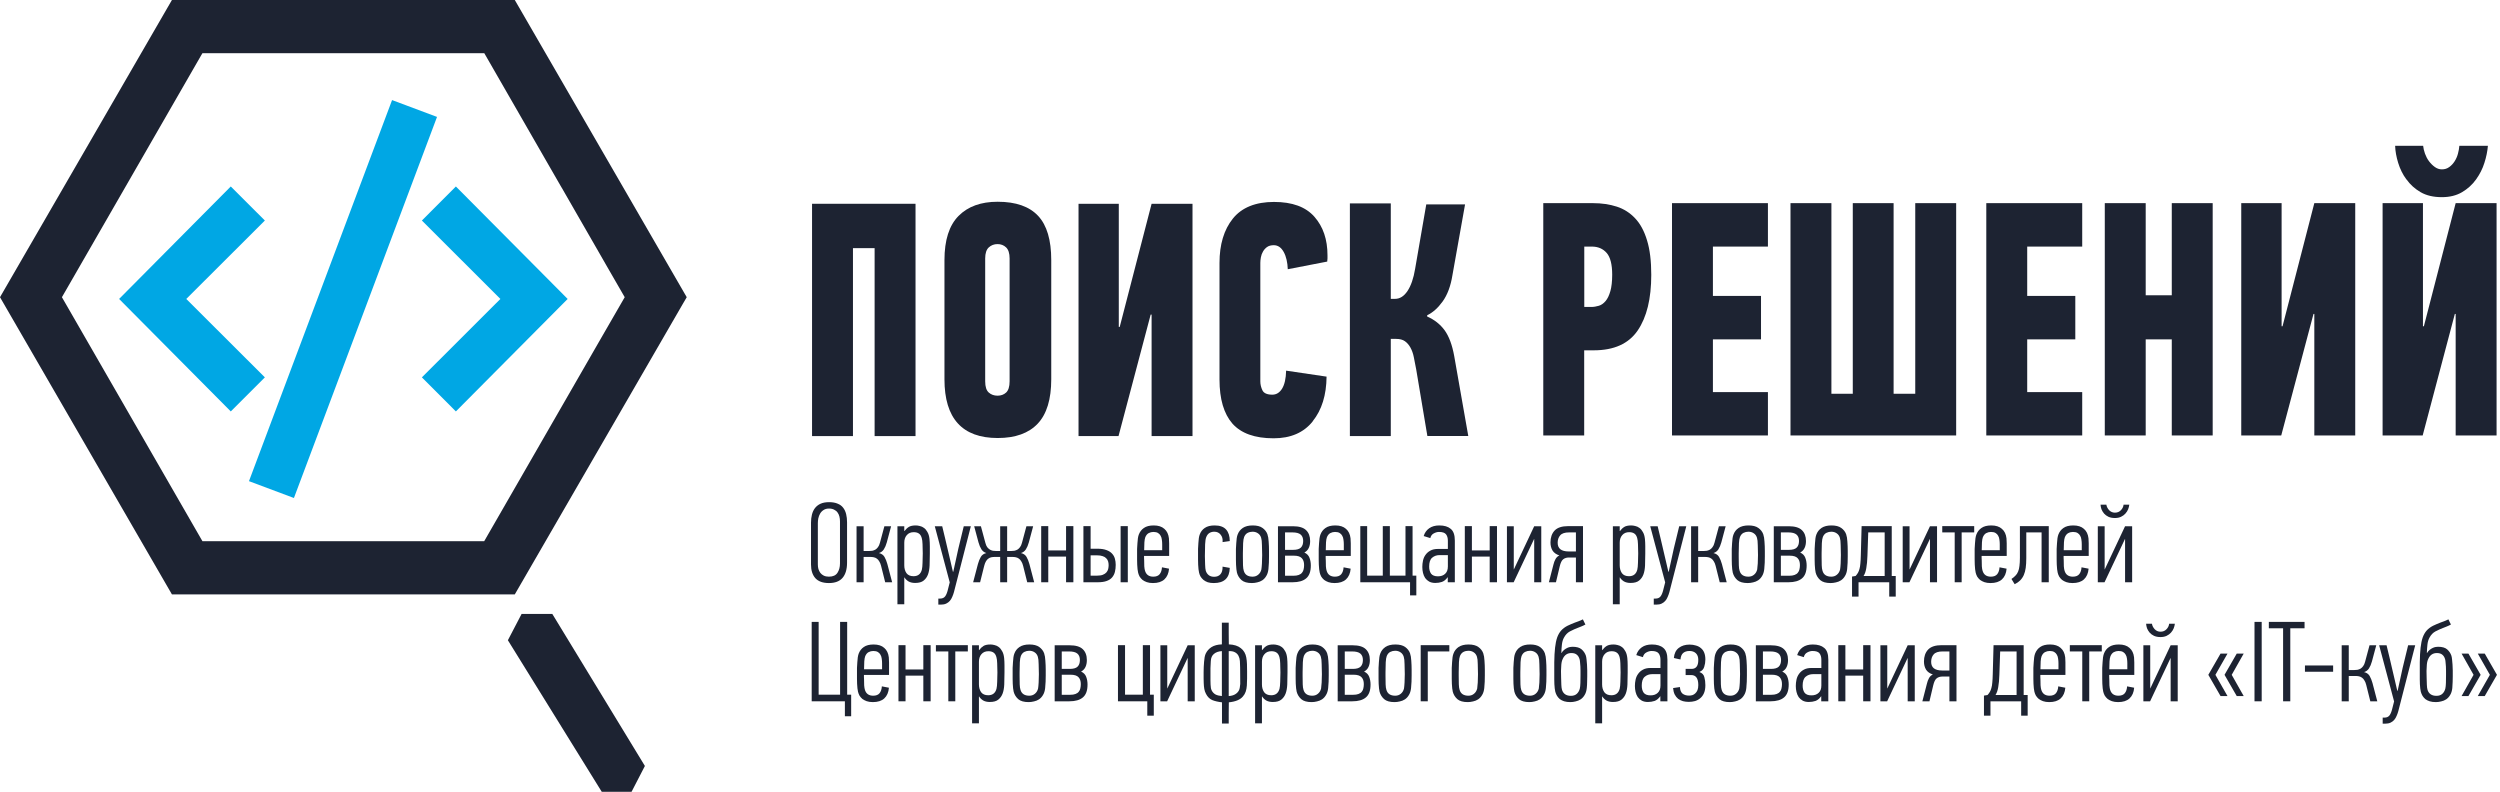 <svg width="783" height="248" viewBox="0 0 783 248" fill="none" xmlns="http://www.w3.org/2000/svg">
<path d="M770.969 218.003L774.721 211.357L770.969 204.71H773.113L776.937 211.357L773.113 218.003H770.969ZM776.043 218.003L779.831 211.357L776.043 204.71H778.223L782.047 211.357L778.223 218.003H776.043Z" fill="#1D2332"/>
<path d="M763.237 204.532C761.999 204.532 761.105 205.128 760.557 206.319C760.248 206.914 760.081 207.712 760.057 208.713C760.033 209.166 760.009 209.642 759.986 210.142C759.986 210.619 759.998 211.286 760.021 212.144C760.045 213.073 760.069 213.859 760.093 214.502C760.117 215.145 760.188 215.669 760.307 216.074C760.712 217.313 761.641 217.933 763.095 217.933C763.857 217.933 764.464 217.73 764.917 217.325C765.393 216.896 765.715 216.336 765.882 215.646C765.977 215.241 766.037 214.657 766.061 213.895C766.084 213.132 766.096 212.31 766.096 211.429C766.096 211.048 766.096 210.619 766.096 210.142C766.096 209.666 766.084 209.201 766.061 208.749C766.037 208.272 766.001 207.843 765.953 207.462C765.93 207.057 765.882 206.736 765.81 206.497C765.644 205.878 765.358 205.402 764.953 205.068C764.548 204.711 763.976 204.532 763.237 204.532ZM763.595 202.567C764.881 202.567 765.834 202.841 766.454 203.388C767.073 203.936 767.514 204.592 767.776 205.354C767.871 205.664 767.943 206.069 767.99 206.569C768.062 207.045 768.109 207.581 768.133 208.177C768.181 208.749 768.205 209.356 768.205 209.999C768.205 210.619 768.205 211.226 768.205 211.822C768.205 212.465 768.193 213.061 768.169 213.609C768.169 214.157 768.133 214.788 768.062 215.503C767.966 216.384 767.74 217.111 767.383 217.682C767.049 218.254 766.632 218.707 766.132 219.04C765.656 219.35 765.131 219.564 764.56 219.684C764.012 219.826 763.464 219.898 762.916 219.898C762.177 219.898 761.534 219.815 760.986 219.648C760.462 219.481 760.009 219.255 759.628 218.969C759.271 218.659 758.973 218.314 758.735 217.933C758.497 217.528 758.318 217.099 758.199 216.646C758.127 216.36 758.068 216.015 758.02 215.61C757.973 215.205 757.937 214.764 757.913 214.288C757.913 213.787 757.901 213.287 757.877 212.787C757.877 212.286 757.877 211.798 757.877 211.322V207.427C757.901 205.64 757.984 204.115 758.127 202.852C758.27 201.566 758.497 200.482 758.806 199.601C759.14 198.719 759.557 198.004 760.057 197.457C760.581 196.885 761.236 196.396 762.023 195.991C762.451 195.777 762.844 195.598 763.202 195.455C763.583 195.289 763.964 195.134 764.345 194.991C764.726 194.848 765.12 194.705 765.525 194.562C765.93 194.395 766.37 194.205 766.847 193.99C766.99 194.252 767.121 194.526 767.24 194.812C767.383 195.074 767.514 195.336 767.633 195.598C767.156 195.86 766.728 196.063 766.346 196.206C765.989 196.349 765.632 196.492 765.274 196.635C764.917 196.778 764.536 196.932 764.131 197.099C763.726 197.266 763.261 197.492 762.737 197.778C761.999 198.183 761.391 198.826 760.915 199.708C760.581 200.303 760.367 201.03 760.271 201.888C760.176 202.721 760.117 203.591 760.093 204.496H760.164C760.403 204.091 760.676 203.77 760.986 203.531C761.32 203.269 761.641 203.067 761.951 202.924C762.261 202.781 762.559 202.686 762.844 202.638C763.13 202.59 763.38 202.567 763.595 202.567Z" fill="#1D2332"/>
<path d="M750.939 216.36C751.201 215.216 751.463 214.025 751.725 212.786C751.987 211.524 752.249 210.321 752.511 209.177L754.226 202.102H756.442L751.153 222.721C751.01 223.245 750.832 223.745 750.617 224.221C750.427 224.698 750.176 225.115 749.867 225.472C749.557 225.829 749.176 226.115 748.723 226.33C748.271 226.544 747.723 226.651 747.079 226.651H746.257V224.757H746.829C747.544 224.757 748.08 224.507 748.437 224.007C748.795 223.507 749.092 222.721 749.331 221.649L749.831 219.683L745.15 202.102H747.472C747.806 203.388 748.116 204.674 748.402 205.961C748.687 207.224 748.985 208.498 749.295 209.785C749.414 210.285 749.545 210.845 749.688 211.464C749.831 212.06 749.974 212.667 750.117 213.287C750.26 213.882 750.391 214.454 750.51 215.002C750.653 215.55 750.76 216.002 750.832 216.36H750.939Z" fill="#1D2332"/>
<path d="M733.416 219.647V202.102H735.632V209.856H737.383C737.692 209.856 738.014 209.832 738.348 209.785C738.681 209.713 739.003 209.594 739.312 209.427C739.622 209.237 739.896 208.975 740.134 208.641C740.396 208.308 740.599 207.855 740.742 207.283L742.135 202.102H744.244L742.886 207.176C742.648 208.034 742.338 208.76 741.957 209.356C741.576 209.927 741.063 210.309 740.42 210.499C741.23 210.69 741.814 211.095 742.171 211.714C742.529 212.334 742.826 213.072 743.065 213.93L744.565 219.647H742.386L741.099 214.502C740.956 213.93 740.766 213.465 740.527 213.108C740.313 212.727 740.063 212.441 739.777 212.25C739.491 212.036 739.169 211.893 738.812 211.821C738.479 211.75 738.121 211.714 737.74 211.714H735.632V219.647H733.416Z" fill="#1D2332"/>
<path d="M721.91 210.392V208.427H730.736V210.392H721.91Z" fill="#1D2332"/>
<path d="M717.318 196.778V219.648H715.066V196.778H710.6V194.776H721.785V196.778H717.318Z" fill="#1D2332"/>
<path d="M706.111 219.648V194.776H708.362V219.648H706.111Z" fill="#1D2332"/>
<path d="M700.545 218.003L696.721 211.357L700.545 204.71H702.725L698.973 211.357L702.725 218.003H700.545ZM695.471 218.003L691.647 211.357L695.471 204.71H697.651L693.863 211.357L697.651 218.003H695.471Z" fill="#1D2332"/>
<path d="M673.984 195.348C674.079 195.967 674.365 196.539 674.842 197.063C675.342 197.587 675.949 197.849 676.664 197.849C677.427 197.849 678.046 197.599 678.522 197.099C679.023 196.598 679.309 196.015 679.38 195.348H681.167C681.119 195.8 681 196.277 680.809 196.777C680.619 197.254 680.333 197.706 679.952 198.135C679.594 198.54 679.142 198.873 678.594 199.136C678.046 199.398 677.403 199.529 676.664 199.529C675.878 199.529 675.199 199.398 674.627 199.136C674.079 198.873 673.627 198.54 673.269 198.135C672.912 197.706 672.638 197.254 672.447 196.777C672.281 196.277 672.185 195.8 672.162 195.348H673.984ZM679.845 219.647V206.104H679.809L673.412 219.647H671.304V202.102H673.448V215.609H673.484C674.556 213.37 675.616 211.119 676.664 208.855C677.712 206.568 678.773 204.317 679.845 202.102H682.06V219.647H679.845Z" fill="#1D2332"/>
<path d="M663.635 201.852C665.064 201.852 666.172 202.209 666.958 202.924C667.768 203.614 668.244 204.603 668.387 205.89C668.411 206.152 668.423 206.414 668.423 206.676C668.447 206.938 668.459 207.2 668.459 207.462V211.393H660.597C660.597 211.631 660.597 211.857 660.597 212.072C660.621 212.286 660.633 212.512 660.633 212.751C660.633 213.37 660.645 214.001 660.669 214.645C660.716 215.288 660.8 215.776 660.919 216.11C661.3 217.301 662.158 217.896 663.492 217.896C664.397 217.896 665.064 217.634 665.493 217.11C665.922 216.562 666.16 215.848 666.208 214.966L668.423 215.395C668.304 216.848 667.816 217.968 666.958 218.754C666.124 219.516 664.933 219.898 663.384 219.898C662.646 219.898 662.003 219.802 661.455 219.612C660.931 219.421 660.478 219.183 660.097 218.897C659.74 218.587 659.442 218.242 659.204 217.861C658.989 217.456 658.834 217.051 658.739 216.646C658.667 216.36 658.608 216.003 658.56 215.574C658.513 215.121 658.477 214.645 658.453 214.144C658.453 213.62 658.441 213.096 658.417 212.572C658.417 212.048 658.417 211.548 658.417 211.071C658.417 210.452 658.417 209.832 658.417 209.213C658.441 208.594 658.477 207.998 658.525 207.426C658.572 206.854 658.62 206.342 658.667 205.89C658.739 205.413 658.834 205.02 658.953 204.71C659.287 203.829 659.823 203.138 660.561 202.638C661.3 202.114 662.324 201.852 663.635 201.852ZM660.99 205.532C660.847 205.913 660.752 206.449 660.704 207.14C660.681 207.807 660.657 208.629 660.633 209.606H666.279V207.748C666.279 207.248 666.243 206.771 666.172 206.318C666.124 205.842 665.993 205.425 665.779 205.068C665.588 204.71 665.314 204.424 664.957 204.21C664.599 203.996 664.123 203.888 663.527 203.888C663.003 203.888 662.515 204.008 662.062 204.246C661.61 204.484 661.252 204.913 660.99 205.532Z" fill="#1D2332"/>
<path d="M654.347 204.032V219.648H652.167V204.032H648.272V202.066H658.278V204.032H654.347Z" fill="#1D2332"/>
<path d="M642.069 201.852C643.499 201.852 644.606 202.209 645.393 202.924C646.202 203.614 646.679 204.603 646.822 205.89C646.846 206.152 646.858 206.414 646.858 206.676C646.881 206.938 646.893 207.2 646.893 207.462V211.393H639.032C639.032 211.631 639.032 211.857 639.032 212.072C639.056 212.286 639.067 212.512 639.067 212.751C639.067 213.37 639.079 214.001 639.103 214.645C639.151 215.288 639.234 215.776 639.353 216.11C639.734 217.301 640.592 217.896 641.926 217.896C642.832 217.896 643.499 217.634 643.927 217.11C644.356 216.562 644.594 215.848 644.642 214.966L646.858 215.395C646.739 216.848 646.25 217.968 645.393 218.754C644.559 219.516 643.368 219.898 641.819 219.898C641.081 219.898 640.437 219.802 639.889 219.612C639.365 219.421 638.913 219.183 638.531 218.897C638.174 218.587 637.876 218.242 637.638 217.861C637.424 217.456 637.269 217.051 637.173 216.646C637.102 216.36 637.042 216.003 636.995 215.574C636.947 215.121 636.911 214.645 636.888 214.144C636.888 213.62 636.876 213.096 636.852 212.572C636.852 212.048 636.852 211.548 636.852 211.071C636.852 210.452 636.852 209.832 636.852 209.213C636.876 208.594 636.911 207.998 636.959 207.426C637.007 206.854 637.054 206.342 637.102 205.89C637.174 205.413 637.269 205.02 637.388 204.71C637.721 203.829 638.257 203.138 638.996 202.638C639.734 202.114 640.759 201.852 642.069 201.852ZM639.425 205.532C639.282 205.913 639.187 206.449 639.139 207.14C639.115 207.807 639.091 208.629 639.067 209.606H644.714V207.748C644.714 207.248 644.678 206.771 644.606 206.318C644.559 205.842 644.428 205.425 644.213 205.068C644.023 204.71 643.749 204.424 643.391 204.21C643.034 203.996 642.558 203.888 641.962 203.888C641.438 203.888 640.949 204.008 640.497 204.246C640.044 204.484 639.687 204.913 639.425 205.532Z" fill="#1D2332"/>
<path d="M623.414 224.151H621.377V217.861L622.485 217.683C622.795 217.349 623.045 217.015 623.235 216.682C623.426 216.348 623.581 215.955 623.7 215.503C623.843 215.026 623.938 214.454 623.986 213.787C624.057 213.12 624.105 212.263 624.129 211.215L624.379 202.066H633.813V217.683H635.064V224.151H633.027V219.648H623.414V224.151ZM631.597 204.032H626.452L626.201 211.393C626.154 212.894 626.035 214.169 625.844 215.217C625.677 216.241 625.391 217.063 624.986 217.683H631.597V204.032Z" fill="#1D2332"/>
<path d="M602.586 207.176C602.586 205.628 603.015 204.389 603.873 203.46C604.754 202.531 606.172 202.066 608.125 202.066H612.771V219.648H610.555V211.893H608.375C607.637 211.893 607.029 212.084 606.553 212.465C606.1 212.823 605.743 213.561 605.481 214.681L604.302 219.648H602.086L603.515 214.109C603.658 213.49 603.873 212.918 604.159 212.394C604.445 211.87 604.85 211.488 605.374 211.25C604.373 210.917 603.658 210.405 603.23 209.714C602.801 208.999 602.586 208.153 602.586 207.176ZM608.411 204.032C607.077 204.032 606.148 204.342 605.624 204.961C605.1 205.557 604.838 206.331 604.838 207.284C604.838 208.189 605.123 208.868 605.695 209.321C606.291 209.773 607.148 210 608.268 210H610.555V204.032H608.411Z" fill="#1D2332"/>
<path d="M597.486 219.647V206.104H597.45L591.054 219.647H588.945V202.102H591.09V215.609H591.125C592.197 213.37 593.258 211.119 594.306 208.855C595.354 206.568 596.414 204.317 597.486 202.102H599.702V219.647H597.486Z" fill="#1D2332"/>
<path d="M583.548 219.648V211.608H577.973V219.648H575.757V202.066H577.973V209.678H583.548V202.066H585.835V219.648H583.548Z" fill="#1D2332"/>
<path d="M562.874 205.175C563.184 204.151 563.755 203.341 564.589 202.745C565.423 202.149 566.483 201.852 567.77 201.852C569.318 201.852 570.509 202.209 571.343 202.924C572.201 203.614 572.63 204.841 572.63 206.604V219.647H570.414V218.075H570.378C569.854 218.814 569.259 219.302 568.591 219.54C567.948 219.755 567.257 219.862 566.519 219.862C565.757 219.862 565.113 219.719 564.589 219.433C564.089 219.147 563.672 218.778 563.338 218.325C563.029 217.849 562.802 217.313 562.659 216.717C562.517 216.122 562.445 215.502 562.445 214.859C562.445 214.192 562.517 213.525 562.659 212.858C562.802 212.191 563.064 211.595 563.446 211.071C563.827 210.523 564.327 210.082 564.947 209.749C565.566 209.392 566.364 209.213 567.341 209.213H570.45V206.64C570.45 205.806 570.259 205.139 569.878 204.639C569.497 204.139 568.758 203.888 567.662 203.888C567.138 203.888 566.59 204.043 566.019 204.353C565.471 204.639 565.113 205.127 564.947 205.818L562.874 205.175ZM567.841 211.143C566.936 211.143 566.162 211.417 565.518 211.965C564.899 212.489 564.589 213.418 564.589 214.752C564.589 215.657 564.792 216.396 565.197 216.967C565.625 217.515 566.34 217.789 567.341 217.789C568.294 217.789 569.044 217.527 569.592 217.003C570.164 216.479 570.45 215.717 570.45 214.716V211.143H567.841Z" fill="#1D2332"/>
<path d="M552.147 204.031V209.499H554.685C555.828 209.499 556.638 209.26 557.115 208.784C557.591 208.308 557.829 207.617 557.829 206.711C557.829 205.83 557.567 205.163 557.043 204.71C556.519 204.258 555.649 204.031 554.435 204.031H552.147ZM552.147 211.321V217.61H554.72C555.435 217.61 556.007 217.527 556.436 217.36C556.888 217.194 557.234 216.955 557.472 216.646C557.734 216.336 557.901 215.979 557.972 215.574C558.068 215.169 558.115 214.728 558.115 214.251C558.115 213.322 557.877 212.608 557.4 212.107C556.924 211.583 556.09 211.321 554.899 211.321H552.147ZM549.932 219.647V202.102H554.577C556.507 202.102 557.889 202.507 558.723 203.317C559.58 204.127 560.009 205.27 560.009 206.747C560.009 207.581 559.866 208.296 559.58 208.891C559.318 209.487 558.854 209.975 558.187 210.356H558.222C558.985 210.69 559.509 211.226 559.795 211.964C560.081 212.703 560.224 213.513 560.224 214.394C560.224 216.276 559.735 217.622 558.758 218.432C557.805 219.242 556.4 219.647 554.542 219.647H549.932Z" fill="#1D2332"/>
<path d="M542.019 201.852C543.353 201.852 544.377 202.114 545.092 202.638C545.83 203.162 546.343 203.817 546.629 204.603C546.843 205.223 546.974 206.009 547.022 206.962C547.093 207.915 547.129 208.867 547.129 209.82V211.571C547.129 212.215 547.117 212.858 547.093 213.501C547.069 214.121 547.022 214.788 546.95 215.502C546.855 216.384 546.629 217.11 546.271 217.682C545.938 218.254 545.521 218.706 545.021 219.04C544.544 219.35 544.02 219.564 543.448 219.683C542.876 219.826 542.317 219.898 541.769 219.898C540.315 219.898 539.231 219.588 538.517 218.969C537.802 218.325 537.326 217.551 537.087 216.646C537.016 216.36 536.956 216.003 536.909 215.574C536.861 215.121 536.825 214.645 536.802 214.144C536.778 213.62 536.766 213.096 536.766 212.572C536.766 212.048 536.766 211.548 536.766 211.071C536.766 210.452 536.766 209.832 536.766 209.213C536.79 208.57 536.825 207.962 536.873 207.39C536.921 206.819 536.968 206.307 537.016 205.854C537.087 205.377 537.183 204.996 537.302 204.71C537.612 203.853 538.148 203.162 538.91 202.638C539.696 202.114 540.732 201.852 542.019 201.852ZM541.983 203.817C541.435 203.817 540.923 203.936 540.446 204.174C539.97 204.413 539.601 204.841 539.339 205.461C539.172 205.89 539.065 206.545 539.017 207.426C538.969 208.308 538.946 209.356 538.946 210.571V211.714C538.946 212.691 538.958 213.561 538.981 214.323C539.005 215.085 539.089 215.669 539.231 216.074C539.589 217.289 540.506 217.896 541.983 217.896C542.674 217.896 543.258 217.694 543.734 217.289C544.234 216.884 544.568 216.336 544.735 215.645C544.806 215.216 544.866 214.585 544.913 213.751C544.961 212.917 544.985 212.048 544.985 211.143C544.985 210.642 544.973 210.118 544.949 209.57C544.949 209.022 544.937 208.498 544.913 207.998C544.913 207.498 544.889 207.045 544.842 206.64C544.794 206.235 544.735 205.925 544.663 205.711C544.473 205.092 544.139 204.627 543.663 204.317C543.186 203.984 542.626 203.817 541.983 203.817Z" fill="#1D2332"/>
<path d="M532.298 210.499C533.108 210.785 533.608 211.309 533.799 212.072C534.013 212.81 534.121 213.656 534.121 214.609C534.121 215.586 533.978 216.407 533.692 217.074C533.406 217.742 533.013 218.278 532.513 218.683C532.036 219.088 531.488 219.385 530.869 219.576C530.249 219.743 529.606 219.826 528.939 219.826C528.296 219.826 527.688 219.755 527.117 219.612C526.545 219.445 526.033 219.195 525.58 218.861C525.151 218.504 524.794 218.051 524.508 217.503C524.246 216.955 524.079 216.288 524.008 215.502L526.152 215.181C526.199 216.133 526.473 216.824 526.974 217.253C527.498 217.658 528.177 217.861 529.011 217.861C529.368 217.861 529.713 217.813 530.047 217.718C530.404 217.599 530.714 217.408 530.976 217.146C531.262 216.884 531.488 216.55 531.655 216.145C531.822 215.717 531.905 215.192 531.905 214.573C531.905 212.477 531.167 211.428 529.69 211.428H527.939V209.499H529.797C530.464 209.499 530.976 209.284 531.333 208.855C531.715 208.403 531.905 207.676 531.905 206.676C531.905 205.77 531.655 205.08 531.155 204.603C530.654 204.127 529.987 203.888 529.154 203.888C528.32 203.888 527.653 204.103 527.152 204.532C526.676 204.96 526.402 205.627 526.33 206.533C526.259 206.509 526.116 206.485 525.902 206.461C525.711 206.414 525.497 206.366 525.258 206.318C525.044 206.247 524.83 206.199 524.615 206.175C524.425 206.128 524.306 206.092 524.258 206.068C524.377 204.663 524.889 203.614 525.794 202.924C526.7 202.233 527.819 201.887 529.154 201.887C529.892 201.887 530.559 201.982 531.155 202.173C531.774 202.34 532.298 202.614 532.727 202.995C533.18 203.352 533.525 203.829 533.763 204.424C534.002 205.02 534.121 205.735 534.121 206.568C534.121 207.355 534.002 208.117 533.763 208.855C533.549 209.594 533.061 210.118 532.298 210.428V210.499Z" fill="#1D2332"/>
<path d="M512.481 205.175C512.791 204.151 513.363 203.341 514.197 202.745C515.03 202.149 516.091 201.852 517.377 201.852C518.925 201.852 520.117 202.209 520.95 202.924C521.808 203.614 522.237 204.841 522.237 206.604V219.647H520.021V218.075H519.986C519.461 218.814 518.866 219.302 518.199 219.54C517.556 219.755 516.865 219.862 516.126 219.862C515.364 219.862 514.721 219.719 514.197 219.433C513.696 219.147 513.279 218.778 512.946 218.325C512.636 217.849 512.41 217.313 512.267 216.717C512.124 216.122 512.052 215.502 512.052 214.859C512.052 214.192 512.124 213.525 512.267 212.858C512.41 212.191 512.672 211.595 513.053 211.071C513.434 210.523 513.935 210.082 514.554 209.749C515.173 209.392 515.971 209.213 516.948 209.213H520.057V206.64C520.057 205.806 519.866 205.139 519.485 204.639C519.104 204.139 518.366 203.888 517.27 203.888C516.746 203.888 516.198 204.043 515.626 204.353C515.078 204.639 514.721 205.127 514.554 205.818L512.481 205.175ZM517.448 211.143C516.543 211.143 515.769 211.417 515.126 211.965C514.506 212.489 514.197 213.418 514.197 214.752C514.197 215.657 514.399 216.396 514.804 216.967C515.233 217.515 515.948 217.789 516.948 217.789C517.901 217.789 518.652 217.527 519.199 217.003C519.771 216.479 520.057 215.717 520.057 214.716V211.143H517.448Z" fill="#1D2332"/>
<path d="M504.748 203.96C503.819 203.96 503.092 204.27 502.568 204.889C502.044 205.485 501.782 206.271 501.782 207.248V214.359C501.782 215.312 502.008 216.122 502.461 216.789C502.937 217.432 503.676 217.754 504.677 217.754C506.058 217.754 506.928 217.075 507.285 215.717C507.404 215.216 507.476 214.514 507.5 213.608C507.547 212.679 507.571 211.679 507.571 210.607C507.571 209.487 507.547 208.522 507.5 207.712C507.476 206.902 507.392 206.259 507.249 205.782C507.059 205.115 506.761 204.651 506.356 204.389C505.951 204.103 505.415 203.96 504.748 203.96ZM505.391 201.852C505.772 201.852 506.189 201.911 506.642 202.03C507.118 202.126 507.559 202.328 507.964 202.638C508.369 202.924 508.726 203.352 509.036 203.924C509.37 204.472 509.584 205.199 509.679 206.104C509.751 206.843 509.787 207.593 509.787 208.355C509.787 209.094 509.787 209.88 509.787 210.714C509.787 212.024 509.763 213.239 509.715 214.359C509.668 215.455 509.501 216.396 509.215 217.182C508.929 217.968 508.476 218.611 507.857 219.111C507.261 219.612 506.368 219.862 505.177 219.862C504.343 219.862 503.64 219.695 503.068 219.362C502.521 219.004 502.116 218.599 501.853 218.147H501.782V226.544H499.638V202.102H501.782V203.603H501.853C502.258 203.055 502.711 202.626 503.211 202.316C503.712 202.006 504.438 201.852 505.391 201.852Z" fill="#1D2332"/>
<path d="M492.156 204.532C490.917 204.532 490.024 205.128 489.476 206.319C489.166 206.914 488.999 207.712 488.976 208.713C488.952 209.166 488.928 209.642 488.904 210.142C488.904 210.619 488.916 211.286 488.94 212.144C488.964 213.073 488.988 213.859 489.011 214.502C489.035 215.145 489.107 215.669 489.226 216.074C489.631 217.313 490.56 217.933 492.013 217.933C492.775 217.933 493.383 217.73 493.836 217.325C494.312 216.896 494.634 216.336 494.8 215.646C494.896 215.241 494.955 214.657 494.979 213.895C495.003 213.132 495.015 212.31 495.015 211.429C495.015 211.048 495.015 210.619 495.015 210.142C495.015 209.666 495.003 209.201 494.979 208.749C494.955 208.272 494.92 207.843 494.872 207.462C494.848 207.057 494.8 206.736 494.729 206.497C494.562 205.878 494.276 205.402 493.871 205.068C493.466 204.711 492.895 204.532 492.156 204.532ZM492.513 202.567C493.8 202.567 494.753 202.841 495.372 203.388C495.992 203.936 496.432 204.592 496.694 205.354C496.79 205.664 496.861 206.069 496.909 206.569C496.98 207.045 497.028 207.581 497.052 208.177C497.099 208.749 497.123 209.356 497.123 209.999C497.123 210.619 497.123 211.226 497.123 211.822C497.123 212.465 497.111 213.061 497.087 213.609C497.087 214.157 497.052 214.788 496.98 215.503C496.885 216.384 496.659 217.111 496.301 217.682C495.968 218.254 495.551 218.707 495.051 219.04C494.574 219.35 494.05 219.564 493.478 219.684C492.93 219.826 492.382 219.898 491.834 219.898C491.096 219.898 490.453 219.815 489.905 219.648C489.381 219.481 488.928 219.255 488.547 218.969C488.189 218.659 487.892 218.314 487.653 217.933C487.415 217.528 487.237 217.099 487.117 216.646C487.046 216.36 486.986 216.015 486.939 215.61C486.891 215.205 486.855 214.764 486.832 214.288C486.832 213.787 486.82 213.287 486.796 212.787C486.796 212.286 486.796 211.798 486.796 211.322V207.427C486.82 205.64 486.903 204.115 487.046 202.852C487.189 201.566 487.415 200.482 487.725 199.601C488.058 198.719 488.475 198.004 488.976 197.457C489.5 196.885 490.155 196.396 490.941 195.991C491.37 195.777 491.763 195.598 492.12 195.455C492.501 195.289 492.883 195.134 493.264 194.991C493.645 194.848 494.038 194.705 494.443 194.562C494.848 194.395 495.289 194.205 495.765 193.99C495.908 194.252 496.039 194.526 496.158 194.812C496.301 195.074 496.432 195.336 496.551 195.598C496.075 195.86 495.646 196.063 495.265 196.206C494.908 196.349 494.55 196.492 494.193 196.635C493.836 196.778 493.454 196.932 493.049 197.099C492.644 197.266 492.18 197.492 491.656 197.778C490.917 198.183 490.31 198.826 489.833 199.708C489.5 200.303 489.285 201.03 489.19 201.888C489.095 202.721 489.035 203.591 489.011 204.496H489.083C489.321 204.091 489.595 203.77 489.905 203.531C490.238 203.269 490.56 203.067 490.87 202.924C491.179 202.781 491.477 202.686 491.763 202.638C492.049 202.59 492.299 202.567 492.513 202.567Z" fill="#1D2332"/>
<path d="M479.238 201.852C480.573 201.852 481.597 202.114 482.312 202.638C483.05 203.162 483.562 203.817 483.848 204.603C484.063 205.223 484.194 206.009 484.241 206.962C484.313 207.915 484.349 208.867 484.349 209.82V211.571C484.349 212.215 484.337 212.858 484.313 213.501C484.289 214.121 484.241 214.788 484.17 215.502C484.075 216.384 483.848 217.11 483.491 217.682C483.157 218.254 482.74 218.706 482.24 219.04C481.764 219.35 481.24 219.564 480.668 219.683C480.096 219.826 479.536 219.898 478.988 219.898C477.535 219.898 476.451 219.588 475.736 218.969C475.022 218.325 474.545 217.551 474.307 216.646C474.236 216.36 474.176 216.003 474.128 215.574C474.081 215.121 474.045 214.645 474.021 214.144C473.997 213.62 473.985 213.096 473.985 212.572C473.985 212.048 473.985 211.548 473.985 211.071C473.985 210.452 473.985 209.832 473.985 209.213C474.009 208.57 474.045 207.962 474.093 207.39C474.14 206.819 474.188 206.307 474.236 205.854C474.307 205.377 474.402 204.996 474.521 204.71C474.831 203.853 475.367 203.162 476.13 202.638C476.916 202.114 477.952 201.852 479.238 201.852ZM479.203 203.817C478.655 203.817 478.143 203.936 477.666 204.174C477.19 204.413 476.82 204.841 476.558 205.461C476.392 205.89 476.284 206.545 476.237 207.426C476.189 208.308 476.165 209.356 476.165 210.571V211.714C476.165 212.691 476.177 213.561 476.201 214.323C476.225 215.085 476.308 215.669 476.451 216.074C476.808 217.289 477.726 217.896 479.203 217.896C479.894 217.896 480.477 217.694 480.954 217.289C481.454 216.884 481.788 216.336 481.954 215.645C482.026 215.216 482.085 214.585 482.133 213.751C482.181 212.917 482.204 212.048 482.204 211.143C482.204 210.642 482.193 210.118 482.169 209.57C482.169 209.022 482.157 208.498 482.133 207.998C482.133 207.498 482.109 207.045 482.061 206.64C482.014 206.235 481.954 205.925 481.883 205.711C481.692 205.092 481.359 204.627 480.882 204.317C480.406 203.984 479.846 203.817 479.203 203.817Z" fill="#1D2332"/>
<path d="M459.941 201.852C461.275 201.852 462.3 202.114 463.014 202.638C463.753 203.162 464.265 203.817 464.551 204.603C464.765 205.223 464.896 206.009 464.944 206.962C465.015 207.915 465.051 208.867 465.051 209.82V211.571C465.051 212.215 465.039 212.858 465.016 213.501C464.992 214.121 464.944 214.788 464.873 215.502C464.777 216.384 464.551 217.11 464.194 217.682C463.86 218.254 463.443 218.706 462.943 219.04C462.466 219.35 461.942 219.564 461.371 219.683C460.799 219.826 460.239 219.898 459.691 219.898C458.238 219.898 457.154 219.588 456.439 218.969C455.724 218.325 455.248 217.551 455.01 216.646C454.938 216.36 454.879 216.003 454.831 215.574C454.783 215.121 454.748 214.645 454.724 214.144C454.7 213.62 454.688 213.096 454.688 212.572C454.688 212.048 454.688 211.548 454.688 211.071C454.688 210.452 454.688 209.832 454.688 209.213C454.712 208.57 454.748 207.962 454.795 207.39C454.843 206.819 454.891 206.307 454.938 205.854C455.01 205.377 455.105 204.996 455.224 204.71C455.534 203.853 456.07 203.162 456.832 202.638C457.618 202.114 458.655 201.852 459.941 201.852ZM459.905 203.817C459.357 203.817 458.845 203.936 458.369 204.174C457.892 204.413 457.523 204.841 457.261 205.461C457.094 205.89 456.987 206.545 456.939 207.426C456.892 208.308 456.868 209.356 456.868 210.571V211.714C456.868 212.691 456.88 213.561 456.904 214.323C456.928 215.085 457.011 215.669 457.154 216.074C457.511 217.289 458.428 217.896 459.905 217.896C460.596 217.896 461.18 217.694 461.656 217.289C462.157 216.884 462.49 216.336 462.657 215.645C462.728 215.216 462.788 214.585 462.836 213.751C462.883 212.917 462.907 212.048 462.907 211.143C462.907 210.642 462.895 210.118 462.871 209.57C462.871 209.022 462.86 208.498 462.836 207.998C462.836 207.498 462.812 207.045 462.764 206.64C462.717 206.235 462.657 205.925 462.586 205.711C462.395 205.092 462.061 204.627 461.585 204.317C461.108 203.984 460.549 203.817 459.905 203.817Z" fill="#1D2332"/>
<path d="M447.178 204.032V219.648H444.962V202.066H453.932V204.032H447.178Z" fill="#1D2332"/>
<path d="M437.014 201.852C438.348 201.852 439.372 202.114 440.087 202.638C440.825 203.162 441.338 203.817 441.623 204.603C441.838 205.223 441.969 206.009 442.017 206.962C442.088 207.915 442.124 208.867 442.124 209.82V211.571C442.124 212.215 442.112 212.858 442.088 213.501C442.064 214.121 442.017 214.788 441.945 215.502C441.85 216.384 441.623 217.11 441.266 217.682C440.933 218.254 440.516 218.706 440.015 219.04C439.539 219.35 439.015 219.564 438.443 219.683C437.871 219.826 437.311 219.898 436.764 219.898C435.31 219.898 434.226 219.588 433.512 218.969C432.797 218.325 432.321 217.551 432.082 216.646C432.011 216.36 431.951 216.003 431.904 215.574C431.856 215.121 431.82 214.645 431.796 214.144C431.773 213.62 431.761 213.096 431.761 212.572C431.761 212.048 431.761 211.548 431.761 211.071C431.761 210.452 431.761 209.832 431.761 209.213C431.785 208.57 431.82 207.962 431.868 207.39C431.916 206.819 431.963 206.307 432.011 205.854C432.082 205.377 432.178 204.996 432.297 204.71C432.606 203.853 433.142 203.162 433.905 202.638C434.691 202.114 435.727 201.852 437.014 201.852ZM436.978 203.817C436.43 203.817 435.918 203.936 435.441 204.174C434.965 204.413 434.596 204.841 434.334 205.461C434.167 205.89 434.06 206.545 434.012 207.426C433.964 208.308 433.941 209.356 433.941 210.571V211.714C433.941 212.691 433.952 213.561 433.976 214.323C434 215.085 434.083 215.669 434.226 216.074C434.584 217.289 435.501 217.896 436.978 217.896C437.669 217.896 438.253 217.694 438.729 217.289C439.229 216.884 439.563 216.336 439.73 215.645C439.801 215.216 439.861 214.585 439.908 213.751C439.956 212.917 439.98 212.048 439.98 211.143C439.98 210.642 439.968 210.118 439.944 209.57C439.944 209.022 439.932 208.498 439.908 207.998C439.908 207.498 439.884 207.045 439.837 206.64C439.789 206.235 439.73 205.925 439.658 205.711C439.467 205.092 439.134 204.627 438.657 204.317C438.181 203.984 437.621 203.817 436.978 203.817Z" fill="#1D2332"/>
<path d="M421.179 204.031V209.499H423.716C424.86 209.499 425.67 209.26 426.146 208.784C426.623 208.308 426.861 207.617 426.861 206.711C426.861 205.83 426.599 205.163 426.075 204.71C425.551 204.258 424.681 204.031 423.466 204.031H421.179ZM421.179 211.321V217.61H423.752C424.467 217.61 425.039 217.527 425.467 217.36C425.92 217.194 426.266 216.955 426.504 216.646C426.766 216.336 426.933 215.979 427.004 215.574C427.099 215.169 427.147 214.728 427.147 214.251C427.147 213.322 426.909 212.608 426.432 212.107C425.956 211.583 425.122 211.321 423.931 211.321H421.179ZM418.964 219.647V202.102H423.609C425.539 202.102 426.921 202.507 427.754 203.317C428.612 204.127 429.041 205.27 429.041 206.747C429.041 207.581 428.898 208.296 428.612 208.891C428.35 209.487 427.885 209.975 427.218 210.356H427.254C428.017 210.69 428.541 211.226 428.827 211.964C429.112 212.703 429.255 213.513 429.255 214.394C429.255 216.276 428.767 217.622 427.79 218.432C426.837 219.242 425.432 219.647 423.573 219.647H418.964Z" fill="#1D2332"/>
<path d="M411.051 201.852C412.385 201.852 413.409 202.114 414.124 202.638C414.862 203.162 415.374 203.817 415.66 204.603C415.875 205.223 416.006 206.009 416.053 206.962C416.125 207.915 416.161 208.867 416.161 209.82V211.571C416.161 212.215 416.149 212.858 416.125 213.501C416.101 214.121 416.053 214.788 415.982 215.502C415.887 216.384 415.66 217.11 415.303 217.682C414.969 218.254 414.553 218.706 414.052 219.04C413.576 219.35 413.052 219.564 412.48 219.683C411.908 219.826 411.348 219.898 410.8 219.898C409.347 219.898 408.263 219.588 407.549 218.969C406.834 218.325 406.357 217.551 406.119 216.646C406.048 216.36 405.988 216.003 405.94 215.574C405.893 215.121 405.857 214.645 405.833 214.144C405.809 213.62 405.798 213.096 405.798 212.572C405.798 212.048 405.798 211.548 405.798 211.071C405.798 210.452 405.798 209.832 405.798 209.213C405.821 208.57 405.857 207.962 405.905 207.39C405.952 206.819 406 206.307 406.048 205.854C406.119 205.377 406.214 204.996 406.334 204.71C406.643 203.853 407.179 203.162 407.942 202.638C408.728 202.114 409.764 201.852 411.051 201.852ZM411.015 203.817C410.467 203.817 409.955 203.936 409.478 204.174C409.002 204.413 408.633 204.841 408.37 205.461C408.204 205.89 408.096 206.545 408.049 207.426C408.001 208.308 407.977 209.356 407.977 210.571V211.714C407.977 212.691 407.989 213.561 408.013 214.323C408.037 215.085 408.12 215.669 408.263 216.074C408.621 217.289 409.538 217.896 411.015 217.896C411.706 217.896 412.289 217.694 412.766 217.289C413.266 216.884 413.6 216.336 413.766 215.645C413.838 215.216 413.897 214.585 413.945 213.751C413.993 212.917 414.017 212.048 414.017 211.143C414.017 210.642 414.005 210.118 413.981 209.57C413.981 209.022 413.969 208.498 413.945 207.998C413.945 207.498 413.921 207.045 413.874 206.64C413.826 206.235 413.766 205.925 413.695 205.711C413.504 205.092 413.171 204.627 412.694 204.317C412.218 203.984 411.658 203.817 411.015 203.817Z" fill="#1D2332"/>
<path d="M398.206 203.96C397.276 203.96 396.55 204.27 396.026 204.889C395.502 205.485 395.24 206.271 395.24 207.248V214.359C395.24 215.312 395.466 216.122 395.919 216.789C396.395 217.432 397.134 217.754 398.134 217.754C399.516 217.754 400.385 217.075 400.743 215.717C400.862 215.216 400.933 214.514 400.957 213.608C401.005 212.679 401.029 211.679 401.029 210.607C401.029 209.487 401.005 208.522 400.957 207.712C400.933 206.902 400.85 206.259 400.707 205.782C400.516 205.115 400.219 204.651 399.814 204.389C399.409 204.103 398.873 203.96 398.206 203.96ZM398.849 201.852C399.23 201.852 399.647 201.911 400.1 202.03C400.576 202.126 401.017 202.328 401.422 202.638C401.827 202.924 402.184 203.352 402.494 203.924C402.827 204.472 403.042 205.199 403.137 206.104C403.208 206.843 403.244 207.593 403.244 208.355C403.244 209.094 403.244 209.88 403.244 210.714C403.244 212.024 403.22 213.239 403.173 214.359C403.125 215.455 402.958 216.396 402.672 217.182C402.387 217.968 401.934 218.611 401.315 219.111C400.719 219.612 399.826 219.862 398.634 219.862C397.801 219.862 397.098 219.695 396.526 219.362C395.978 219.004 395.573 218.599 395.311 218.147H395.24V226.544H393.096V202.102H395.24V203.603H395.311C395.716 203.055 396.169 202.626 396.669 202.316C397.169 202.006 397.896 201.852 398.849 201.852Z" fill="#1D2332"/>
<path d="M384.835 195.027C384.835 196.17 384.835 197.302 384.835 198.422C384.858 199.541 384.87 200.673 384.87 201.816C386.514 201.888 387.777 202.293 388.658 203.031C389.563 203.746 390.123 204.711 390.338 205.926C390.457 206.569 390.528 207.26 390.552 207.999C390.576 208.737 390.588 209.499 390.588 210.286C390.588 211.024 390.588 211.775 390.588 212.537C390.588 213.275 390.564 213.99 390.516 214.681C390.469 215.396 390.35 216.039 390.159 216.611C389.968 217.182 389.671 217.695 389.266 218.147C388.432 219.148 386.967 219.755 384.87 219.97C384.87 221.089 384.858 222.197 384.835 223.293C384.835 224.389 384.835 225.497 384.835 226.616H382.726V219.97C381.487 219.827 380.463 219.589 379.653 219.255C378.843 218.898 378.2 218.254 377.723 217.325C377.461 216.849 377.283 216.337 377.187 215.789C377.092 215.217 377.032 214.61 377.009 213.966C376.985 213.561 376.973 213.109 376.973 212.608C376.973 212.108 376.973 211.405 376.973 210.5C376.973 210 376.985 209.476 377.009 208.928C377.032 208.356 377.068 207.808 377.116 207.284C377.163 206.736 377.223 206.248 377.294 205.819C377.39 205.366 377.497 205.009 377.616 204.747C378.021 203.889 378.629 203.198 379.439 202.674C380.272 202.15 381.356 201.864 382.69 201.816V195.027H384.835ZM384.835 218.004C385.597 217.957 386.24 217.79 386.764 217.504C387.312 217.194 387.717 216.801 387.979 216.325C388.146 216.039 388.253 215.717 388.301 215.36C388.372 215.003 388.42 214.621 388.444 214.216L388.408 209.106C388.408 208.392 388.384 207.713 388.337 207.069C388.289 206.426 388.146 205.878 387.908 205.426C387.669 204.949 387.312 204.58 386.836 204.318C386.359 204.032 385.692 203.901 384.835 203.925V218.004ZM382.69 203.925C381.618 203.996 380.785 204.294 380.189 204.818C379.593 205.318 379.272 206.057 379.224 207.034C379.176 207.725 379.141 208.487 379.117 209.321C379.117 210.155 379.117 211 379.117 211.858C379.117 212.263 379.117 212.692 379.117 213.144C379.141 213.597 379.153 214.026 379.153 214.431C379.176 214.836 379.212 215.205 379.26 215.539C379.331 215.848 379.427 216.11 379.546 216.325C379.808 216.825 380.189 217.218 380.689 217.504C381.19 217.766 381.857 217.933 382.69 218.004V203.925Z" fill="#1D2332"/>
<path d="M371.981 219.647V206.104H371.945L365.548 219.647H363.44V202.102H365.584V215.609H365.62C366.692 213.37 367.752 211.119 368.8 208.855C369.848 206.568 370.909 204.317 371.981 202.102H374.196V219.647H371.981Z" fill="#1D2332"/>
<path d="M360.189 202.066V217.575H361.368V224.151H359.331V219.648H350.147V202.066H352.363V217.575H357.937V202.066H360.189Z" fill="#1D2332"/>
<path d="M332.54 204.031V209.499H335.078C336.221 209.499 337.031 209.26 337.508 208.784C337.984 208.308 338.222 207.617 338.222 206.711C338.222 205.83 337.96 205.163 337.436 204.71C336.912 204.258 336.042 204.031 334.827 204.031H332.54ZM332.54 211.321V217.61H335.113C335.828 217.61 336.4 217.527 336.829 217.36C337.281 217.194 337.627 216.955 337.865 216.646C338.127 216.336 338.294 215.979 338.365 215.574C338.461 215.169 338.508 214.728 338.508 214.251C338.508 213.322 338.27 212.608 337.793 212.107C337.317 211.583 336.483 211.321 335.292 211.321H332.54ZM330.325 219.647V202.102H334.97C336.9 202.102 338.282 202.507 339.116 203.317C339.973 204.127 340.402 205.27 340.402 206.747C340.402 207.581 340.259 208.296 339.973 208.891C339.711 209.487 339.247 209.975 338.58 210.356H338.615C339.378 210.69 339.902 211.226 340.188 211.964C340.474 212.703 340.617 213.513 340.617 214.394C340.617 216.276 340.128 217.622 339.151 218.432C338.198 219.242 336.793 219.647 334.935 219.647H330.325Z" fill="#1D2332"/>
<path d="M322.411 201.852C323.745 201.852 324.769 202.114 325.484 202.638C326.222 203.162 326.734 203.817 327.02 204.603C327.235 205.223 327.366 206.009 327.413 206.962C327.485 207.915 327.521 208.867 327.521 209.82V211.571C327.521 212.215 327.509 212.858 327.485 213.501C327.461 214.121 327.413 214.788 327.342 215.502C327.247 216.384 327.02 217.11 326.663 217.682C326.329 218.254 325.913 218.706 325.412 219.04C324.936 219.35 324.412 219.564 323.84 219.683C323.268 219.826 322.708 219.898 322.16 219.898C320.707 219.898 319.623 219.588 318.909 218.969C318.194 218.325 317.717 217.551 317.479 216.646C317.408 216.36 317.348 216.003 317.3 215.574C317.253 215.121 317.217 214.645 317.193 214.144C317.169 213.62 317.158 213.096 317.158 212.572C317.158 212.048 317.158 211.548 317.158 211.071C317.158 210.452 317.158 209.832 317.158 209.213C317.181 208.57 317.217 207.962 317.265 207.39C317.312 206.819 317.36 206.307 317.408 205.854C317.479 205.377 317.574 204.996 317.694 204.71C318.003 203.853 318.539 203.162 319.302 202.638C320.088 202.114 321.124 201.852 322.411 201.852ZM322.375 203.817C321.827 203.817 321.315 203.936 320.838 204.174C320.362 204.413 319.992 204.841 319.73 205.461C319.564 205.89 319.456 206.545 319.409 207.426C319.361 208.308 319.337 209.356 319.337 210.571V211.714C319.337 212.691 319.349 213.561 319.373 214.323C319.397 215.085 319.48 215.669 319.623 216.074C319.981 217.289 320.898 217.896 322.375 217.896C323.066 217.896 323.649 217.694 324.126 217.289C324.626 216.884 324.96 216.336 325.126 215.645C325.198 215.216 325.257 214.585 325.305 213.751C325.353 212.917 325.377 212.048 325.377 211.143C325.377 210.642 325.365 210.118 325.341 209.57C325.341 209.022 325.329 208.498 325.305 207.998C325.305 207.498 325.281 207.045 325.234 206.64C325.186 206.235 325.126 205.925 325.055 205.711C324.864 205.092 324.531 204.627 324.054 204.317C323.578 203.984 323.018 203.817 322.375 203.817Z" fill="#1D2332"/>
<path d="M309.567 203.96C308.638 203.96 307.911 204.27 307.387 204.889C306.863 205.485 306.601 206.271 306.601 207.248V214.359C306.601 215.312 306.827 216.122 307.28 216.789C307.756 217.432 308.495 217.754 309.495 217.754C310.877 217.754 311.747 217.075 312.104 215.717C312.223 215.216 312.295 214.514 312.318 213.608C312.366 212.679 312.39 211.679 312.39 210.607C312.39 209.487 312.366 208.522 312.318 207.712C312.295 206.902 312.211 206.259 312.068 205.782C311.878 205.115 311.58 204.651 311.175 204.389C310.77 204.103 310.234 203.96 309.567 203.96ZM310.21 201.852C310.591 201.852 311.008 201.911 311.461 202.03C311.937 202.126 312.378 202.328 312.783 202.638C313.188 202.924 313.545 203.352 313.855 203.924C314.189 204.472 314.403 205.199 314.498 206.104C314.57 206.843 314.605 207.593 314.605 208.355C314.605 209.094 314.605 209.88 314.605 210.714C314.605 212.024 314.582 213.239 314.534 214.359C314.486 215.455 314.32 216.396 314.034 217.182C313.748 217.968 313.295 218.611 312.676 219.111C312.08 219.612 311.187 219.862 309.996 219.862C309.162 219.862 308.459 219.695 307.887 219.362C307.339 219.004 306.934 218.599 306.672 218.147H306.601V226.544H304.457V202.102H306.601V203.603H306.672C307.077 203.055 307.53 202.626 308.03 202.316C308.53 202.006 309.257 201.852 310.21 201.852Z" fill="#1D2332"/>
<path d="M299.198 204.032V219.648H297.018V204.032H293.123V202.066H303.128V204.032H299.198Z" fill="#1D2332"/>
<path d="M289.189 219.648V211.608H283.614V219.648H281.399V202.066H283.614V209.678H289.189V202.066H291.476V219.648H289.189Z" fill="#1D2332"/>
<path d="M273.623 201.852C275.052 201.852 276.16 202.209 276.946 202.924C277.756 203.614 278.233 204.603 278.376 205.89C278.4 206.152 278.412 206.414 278.412 206.676C278.435 206.938 278.447 207.2 278.447 207.462V211.393H270.586C270.586 211.631 270.586 211.857 270.586 212.072C270.609 212.286 270.621 212.512 270.621 212.751C270.621 213.37 270.633 214.001 270.657 214.645C270.705 215.288 270.788 215.776 270.907 216.11C271.288 217.301 272.146 217.896 273.48 217.896C274.385 217.896 275.052 217.634 275.481 217.11C275.91 216.562 276.148 215.848 276.196 214.966L278.412 215.395C278.292 216.848 277.804 217.968 276.946 218.754C276.113 219.516 274.921 219.898 273.373 219.898C272.634 219.898 271.991 219.802 271.443 219.612C270.919 219.421 270.466 219.183 270.085 218.897C269.728 218.587 269.43 218.242 269.192 217.861C268.978 217.456 268.823 217.051 268.727 216.646C268.656 216.36 268.596 216.003 268.549 215.574C268.501 215.121 268.465 214.645 268.442 214.144C268.442 213.62 268.43 213.096 268.406 212.572C268.406 212.048 268.406 211.548 268.406 211.071C268.406 210.452 268.406 209.832 268.406 209.213C268.43 208.594 268.465 207.998 268.513 207.426C268.561 206.854 268.608 206.342 268.656 205.89C268.727 205.413 268.823 205.02 268.942 204.71C269.275 203.829 269.811 203.138 270.55 202.638C271.288 202.114 272.313 201.852 273.623 201.852ZM270.979 205.532C270.836 205.913 270.74 206.449 270.693 207.14C270.669 207.807 270.645 208.629 270.621 209.606H276.267V207.748C276.267 207.248 276.232 206.771 276.16 206.318C276.113 205.842 275.982 205.425 275.767 205.068C275.577 204.71 275.303 204.424 274.945 204.21C274.588 203.996 274.111 203.888 273.516 203.888C272.992 203.888 272.503 204.008 272.051 204.246C271.598 204.484 271.241 204.913 270.979 205.532Z" fill="#1D2332"/>
<path d="M265.334 194.776V217.575H266.584V224.329H264.619V219.648H254.22V194.776H256.4V217.575H263.118V194.776H265.334Z" fill="#1D2332"/>
<path d="M659.711 158.063C659.807 158.682 660.092 159.254 660.569 159.778C661.069 160.302 661.677 160.564 662.391 160.564C663.154 160.564 663.773 160.314 664.25 159.814C664.75 159.314 665.036 158.73 665.107 158.063H666.894C666.846 158.516 666.727 158.992 666.537 159.492C666.346 159.969 666.06 160.421 665.679 160.85C665.322 161.255 664.869 161.589 664.321 161.851C663.773 162.113 663.13 162.244 662.391 162.244C661.605 162.244 660.926 162.113 660.354 161.851C659.807 161.589 659.354 161.255 658.997 160.85C658.639 160.421 658.365 159.969 658.175 159.492C658.008 158.992 657.913 158.516 657.889 158.063H659.711ZM665.572 182.363V168.819H665.536L659.139 182.363H657.031V164.817H659.175V178.325H659.211C660.283 176.085 661.343 173.834 662.391 171.571C663.44 169.284 664.5 167.032 665.572 164.817H667.787V182.363H665.572Z" fill="#1D2332"/>
<path d="M649.361 164.567C650.791 164.567 651.898 164.925 652.684 165.639C653.494 166.33 653.971 167.319 654.114 168.605C654.138 168.867 654.15 169.13 654.15 169.392C654.173 169.654 654.185 169.916 654.185 170.178V174.109H646.324C646.324 174.347 646.324 174.573 646.324 174.788C646.348 175.002 646.359 175.228 646.359 175.466C646.359 176.086 646.371 176.717 646.395 177.36C646.443 178.004 646.526 178.492 646.645 178.826C647.026 180.017 647.884 180.612 649.218 180.612C650.124 180.612 650.791 180.35 651.219 179.826C651.648 179.278 651.886 178.564 651.934 177.682L654.15 178.111C654.03 179.564 653.542 180.684 652.684 181.47C651.851 182.232 650.66 182.613 649.111 182.613C648.373 182.613 647.729 182.518 647.181 182.328C646.657 182.137 646.205 181.899 645.823 181.613C645.466 181.303 645.168 180.958 644.93 180.577C644.716 180.172 644.561 179.767 644.465 179.362C644.394 179.076 644.334 178.718 644.287 178.29C644.239 177.837 644.203 177.36 644.18 176.86C644.18 176.336 644.168 175.812 644.144 175.288C644.144 174.764 644.144 174.263 644.144 173.787C644.144 173.168 644.144 172.548 644.144 171.929C644.168 171.309 644.203 170.714 644.251 170.142C644.299 169.57 644.346 169.058 644.394 168.605C644.465 168.129 644.561 167.736 644.68 167.426C645.013 166.545 645.549 165.854 646.288 165.354C647.026 164.829 648.051 164.567 649.361 164.567ZM646.717 168.248C646.574 168.629 646.479 169.165 646.431 169.856C646.407 170.523 646.383 171.345 646.359 172.322H652.006V170.464C652.006 169.963 651.97 169.487 651.898 169.034C651.851 168.558 651.72 168.141 651.505 167.784C651.315 167.426 651.041 167.14 650.683 166.926C650.326 166.711 649.85 166.604 649.254 166.604C648.73 166.604 648.241 166.723 647.789 166.962C647.336 167.2 646.979 167.629 646.717 168.248Z" fill="#1D2332"/>
<path d="M629.989 181.327C630.489 180.994 630.906 180.648 631.239 180.291C631.597 179.934 631.871 179.517 632.061 179.04C632.276 178.54 632.419 177.945 632.49 177.254C632.585 176.563 632.633 175.693 632.633 174.645V164.782H641.674V182.364H639.423V166.748H634.634V174.824C634.634 175.967 634.575 176.98 634.455 177.861C634.336 178.719 634.134 179.469 633.848 180.112C633.562 180.756 633.181 181.316 632.704 181.792C632.252 182.245 631.68 182.638 630.989 182.971L629.989 181.327Z" fill="#1D2332"/>
<path d="M623.678 164.567C625.108 164.567 626.215 164.925 627.002 165.639C627.812 166.33 628.288 167.319 628.431 168.605C628.455 168.867 628.467 169.13 628.467 169.392C628.49 169.654 628.502 169.916 628.502 170.178V174.109H620.641C620.641 174.347 620.641 174.573 620.641 174.788C620.665 175.002 620.677 175.228 620.677 175.466C620.677 176.086 620.688 176.717 620.712 177.36C620.76 178.004 620.843 178.492 620.962 178.826C621.344 180.017 622.201 180.612 623.535 180.612C624.441 180.612 625.108 180.35 625.536 179.826C625.965 179.278 626.203 178.564 626.251 177.682L628.467 178.111C628.348 179.564 627.859 180.684 627.002 181.47C626.168 182.232 624.977 182.613 623.428 182.613C622.69 182.613 622.046 182.518 621.498 182.328C620.974 182.137 620.522 181.899 620.14 181.613C619.783 181.303 619.485 180.958 619.247 180.577C619.033 180.172 618.878 179.767 618.783 179.362C618.711 179.076 618.652 178.718 618.604 178.29C618.556 177.837 618.521 177.36 618.497 176.86C618.497 176.336 618.485 175.812 618.461 175.288C618.461 174.764 618.461 174.263 618.461 173.787C618.461 173.168 618.461 172.548 618.461 171.929C618.485 171.309 618.521 170.714 618.568 170.142C618.616 169.57 618.663 169.058 618.711 168.605C618.783 168.129 618.878 167.736 618.997 167.426C619.33 166.545 619.866 165.854 620.605 165.354C621.344 164.829 622.368 164.567 623.678 164.567ZM621.034 168.248C620.891 168.629 620.796 169.165 620.748 169.856C620.724 170.523 620.7 171.345 620.677 172.322H626.323V170.464C626.323 169.963 626.287 169.487 626.215 169.034C626.168 168.558 626.037 168.141 625.822 167.784C625.632 167.426 625.358 167.14 625 166.926C624.643 166.711 624.167 166.604 623.571 166.604C623.047 166.604 622.559 166.723 622.106 166.962C621.653 167.2 621.296 167.629 621.034 168.248Z" fill="#1D2332"/>
<path d="M614.39 166.748V182.364H612.21V166.748H608.315V164.782H618.32V166.748H614.39Z" fill="#1D2332"/>
<path d="M604.466 182.363V168.82H604.431L598.034 182.363H595.926V164.817H598.07V178.325H598.106C599.178 176.086 600.238 173.834 601.286 171.571C602.334 169.284 603.394 167.033 604.466 164.817H606.682V182.363H604.466Z" fill="#1D2332"/>
<path d="M582.095 186.866H580.058V180.577L581.165 180.398C581.475 180.065 581.725 179.731 581.916 179.398C582.106 179.064 582.261 178.671 582.38 178.219C582.523 177.742 582.619 177.17 582.666 176.503C582.738 175.836 582.785 174.979 582.809 173.93L583.059 164.782H592.493V180.398H593.744V186.866H591.707V182.364H582.095V186.866ZM590.278 166.748H585.132L584.882 174.109C584.834 175.61 584.715 176.884 584.525 177.933C584.358 178.957 584.072 179.779 583.667 180.398H590.278V166.748Z" fill="#1D2332"/>
<path d="M573.601 164.567C574.936 164.567 575.96 164.829 576.675 165.354C577.413 165.878 577.925 166.533 578.211 167.319C578.426 167.938 578.557 168.725 578.604 169.677C578.676 170.63 578.712 171.583 578.712 172.536V174.287C578.712 174.93 578.7 175.574 578.676 176.217C578.652 176.836 578.604 177.503 578.533 178.218C578.438 179.1 578.211 179.826 577.854 180.398C577.52 180.97 577.103 181.422 576.603 181.756C576.127 182.066 575.603 182.28 575.031 182.399C574.459 182.542 573.899 182.613 573.351 182.613C571.898 182.613 570.814 182.304 570.099 181.684C569.385 181.041 568.908 180.267 568.67 179.362C568.599 179.076 568.539 178.718 568.491 178.29C568.444 177.837 568.408 177.36 568.384 176.86C568.36 176.336 568.348 175.812 568.348 175.288C568.348 174.764 568.348 174.263 568.348 173.787C568.348 173.168 568.348 172.548 568.348 171.929C568.372 171.286 568.408 170.678 568.456 170.106C568.503 169.535 568.551 169.022 568.599 168.57C568.67 168.093 568.765 167.712 568.884 167.426C569.194 166.569 569.73 165.878 570.493 165.354C571.279 164.829 572.315 164.567 573.601 164.567ZM573.566 166.533C573.018 166.533 572.506 166.652 572.029 166.89C571.553 167.128 571.183 167.557 570.921 168.177C570.755 168.605 570.647 169.261 570.6 170.142C570.552 171.023 570.528 172.072 570.528 173.287V174.43C570.528 175.407 570.54 176.276 570.564 177.039C570.588 177.801 570.671 178.385 570.814 178.79C571.171 180.005 572.089 180.612 573.566 180.612C574.257 180.612 574.84 180.41 575.317 180.005C575.817 179.6 576.151 179.052 576.317 178.361C576.389 177.932 576.448 177.301 576.496 176.467C576.544 175.633 576.567 174.764 576.567 173.858C576.567 173.358 576.556 172.834 576.532 172.286C576.532 171.738 576.52 171.214 576.496 170.714C576.496 170.213 576.472 169.761 576.424 169.356C576.377 168.951 576.317 168.641 576.246 168.427C576.055 167.807 575.722 167.343 575.245 167.033C574.769 166.7 574.209 166.533 573.566 166.533Z" fill="#1D2332"/>
<path d="M557.767 166.747V172.214H560.304C561.448 172.214 562.258 171.976 562.734 171.5C563.211 171.023 563.449 170.332 563.449 169.427C563.449 168.546 563.187 167.879 562.663 167.426C562.139 166.973 561.269 166.747 560.054 166.747H557.767ZM557.767 174.037V180.326H560.34C561.055 180.326 561.626 180.243 562.055 180.076C562.508 179.909 562.853 179.671 563.091 179.361C563.354 179.052 563.52 178.694 563.592 178.289C563.687 177.884 563.735 177.444 563.735 176.967C563.735 176.038 563.496 175.323 563.02 174.823C562.544 174.299 561.71 174.037 560.519 174.037H557.767ZM555.551 182.363V164.817H560.197C562.127 164.817 563.508 165.222 564.342 166.032C565.2 166.842 565.629 167.986 565.629 169.463C565.629 170.297 565.486 171.011 565.2 171.607C564.938 172.203 564.473 172.691 563.806 173.072H563.842C564.604 173.406 565.128 173.942 565.414 174.68C565.7 175.419 565.843 176.229 565.843 177.11C565.843 178.992 565.355 180.338 564.378 181.148C563.425 181.958 562.019 182.363 560.161 182.363H555.551Z" fill="#1D2332"/>
<path d="M547.638 164.567C548.972 164.567 549.997 164.829 550.711 165.354C551.45 165.878 551.962 166.533 552.248 167.319C552.462 167.938 552.593 168.725 552.641 169.677C552.713 170.63 552.748 171.583 552.748 172.536V174.287C552.748 174.93 552.736 175.574 552.713 176.217C552.689 176.836 552.641 177.503 552.57 178.218C552.474 179.1 552.248 179.826 551.891 180.398C551.557 180.97 551.14 181.422 550.64 181.756C550.164 182.066 549.639 182.28 549.068 182.399C548.496 182.542 547.936 182.613 547.388 182.613C545.935 182.613 544.851 182.304 544.136 181.684C543.422 181.041 542.945 180.267 542.707 179.362C542.635 179.076 542.576 178.718 542.528 178.29C542.481 177.837 542.445 177.36 542.421 176.86C542.397 176.336 542.385 175.812 542.385 175.288C542.385 174.764 542.385 174.263 542.385 173.787C542.385 173.168 542.385 172.548 542.385 171.929C542.409 171.286 542.445 170.678 542.492 170.106C542.54 169.535 542.588 169.022 542.635 168.57C542.707 168.093 542.802 167.712 542.921 167.426C543.231 166.569 543.767 165.878 544.529 165.354C545.316 164.829 546.352 164.567 547.638 164.567ZM547.603 166.533C547.055 166.533 546.542 166.652 546.066 166.89C545.589 167.128 545.22 167.557 544.958 168.177C544.791 168.605 544.684 169.261 544.637 170.142C544.589 171.023 544.565 172.072 544.565 173.287V174.43C544.565 175.407 544.577 176.276 544.601 177.039C544.625 177.801 544.708 178.385 544.851 178.79C545.208 180.005 546.126 180.612 547.603 180.612C548.293 180.612 548.877 180.41 549.354 180.005C549.854 179.6 550.187 179.052 550.354 178.361C550.426 177.932 550.485 177.301 550.533 176.467C550.58 175.633 550.604 174.764 550.604 173.858C550.604 173.358 550.592 172.834 550.569 172.286C550.569 171.738 550.557 171.214 550.533 170.714C550.533 170.213 550.509 169.761 550.461 169.356C550.414 168.951 550.354 168.641 550.283 168.427C550.092 167.807 549.759 167.343 549.282 167.033C548.806 166.7 548.246 166.533 547.603 166.533Z" fill="#1D2332"/>
<path d="M529.65 182.363V164.817H531.866V172.572H533.617C533.927 172.572 534.248 172.548 534.582 172.5C534.915 172.429 535.237 172.31 535.547 172.143C535.856 171.952 536.13 171.69 536.368 171.357C536.631 171.023 536.833 170.571 536.976 169.999L538.37 164.817H540.478L539.12 169.892C538.882 170.749 538.572 171.476 538.191 172.072C537.81 172.643 537.298 173.024 536.654 173.215C537.464 173.406 538.048 173.811 538.405 174.43C538.763 175.049 539.061 175.788 539.299 176.646L540.8 182.363H538.62L537.333 177.217C537.19 176.646 537 176.181 536.762 175.824C536.547 175.443 536.297 175.157 536.011 174.966C535.725 174.752 535.404 174.609 535.046 174.537C534.713 174.466 534.355 174.43 533.974 174.43H531.866V182.363H529.65Z" fill="#1D2332"/>
<path d="M522.641 179.076C522.903 177.932 523.165 176.741 523.427 175.502C523.689 174.239 523.951 173.036 524.213 171.893L525.929 164.817H528.144L522.856 185.436C522.713 185.96 522.534 186.461 522.32 186.937C522.129 187.414 521.879 187.831 521.569 188.188C521.259 188.545 520.878 188.831 520.426 189.046C519.973 189.26 519.425 189.367 518.782 189.367H517.96V187.473H518.532C519.246 187.473 519.782 187.223 520.14 186.723C520.497 186.223 520.795 185.436 521.033 184.364L521.533 182.399L516.852 164.817H519.175C519.508 166.104 519.818 167.39 520.104 168.677C520.39 169.939 520.688 171.214 520.997 172.5C521.116 173.001 521.247 173.56 521.39 174.18C521.533 174.775 521.676 175.383 521.819 176.002C521.962 176.598 522.093 177.17 522.212 177.718C522.355 178.266 522.462 178.718 522.534 179.076H522.641Z" fill="#1D2332"/>
<path d="M510.262 166.676C509.332 166.676 508.606 166.985 508.082 167.605C507.558 168.2 507.296 168.987 507.296 169.963V177.075C507.296 178.027 507.522 178.837 507.975 179.505C508.451 180.148 509.189 180.469 510.19 180.469C511.572 180.469 512.441 179.79 512.799 178.432C512.918 177.932 512.989 177.229 513.013 176.324C513.061 175.395 513.085 174.394 513.085 173.322C513.085 172.203 513.061 171.238 513.013 170.428C512.989 169.618 512.906 168.975 512.763 168.498C512.572 167.831 512.275 167.367 511.87 167.105C511.465 166.819 510.929 166.676 510.262 166.676ZM510.905 164.567C511.286 164.567 511.703 164.627 512.155 164.746C512.632 164.841 513.073 165.044 513.478 165.354C513.883 165.639 514.24 166.068 514.55 166.64C514.883 167.188 515.098 167.915 515.193 168.82C515.264 169.558 515.3 170.309 515.3 171.071C515.3 171.81 515.3 172.596 515.3 173.43C515.3 174.74 515.276 175.955 515.229 177.075C515.181 178.17 515.014 179.111 514.728 179.898C514.443 180.684 513.99 181.327 513.37 181.827C512.775 182.328 511.882 182.578 510.69 182.578C509.857 182.578 509.154 182.411 508.582 182.077C508.034 181.72 507.629 181.315 507.367 180.862H507.296V189.26H505.151V164.818H507.296V166.318H507.367C507.772 165.77 508.225 165.342 508.725 165.032C509.225 164.722 509.952 164.567 510.905 164.567Z" fill="#1D2332"/>
<path d="M485.61 169.892C485.61 168.344 486.039 167.105 486.897 166.176C487.778 165.247 489.196 164.782 491.149 164.782H495.795V182.364H493.579V174.609H491.399C490.661 174.609 490.053 174.8 489.577 175.181C489.124 175.538 488.767 176.277 488.505 177.397L487.325 182.364H485.11L486.539 176.825C486.682 176.205 486.897 175.634 487.183 175.11C487.468 174.585 487.873 174.204 488.397 173.966C487.397 173.633 486.682 173.12 486.253 172.429C485.825 171.715 485.61 170.869 485.61 169.892ZM491.435 166.748C490.101 166.748 489.172 167.057 488.648 167.677C488.124 168.272 487.861 169.047 487.861 170C487.861 170.905 488.147 171.584 488.719 172.036C489.315 172.489 490.172 172.715 491.292 172.715H493.579V166.748H491.435Z" fill="#1D2332"/>
<path d="M480.511 182.363V168.82H480.475L474.079 182.363H471.971V164.817H474.115V178.325H474.15C475.222 176.086 476.283 173.834 477.331 171.571C478.379 169.284 479.439 167.033 480.511 164.817H482.727V182.363H480.511Z" fill="#1D2332"/>
<path d="M466.571 182.364V174.323H460.997V182.364H458.781V164.782H460.997V172.394H466.571V164.782H468.858V182.364H466.571Z" fill="#1D2332"/>
<path d="M445.898 167.891C446.207 166.866 446.779 166.056 447.613 165.461C448.447 164.865 449.507 164.567 450.793 164.567C452.342 164.567 453.533 164.925 454.367 165.639C455.225 166.33 455.653 167.557 455.653 169.32V182.363H453.438V180.791H453.402C452.878 181.53 452.282 182.018 451.615 182.256C450.972 182.471 450.281 182.578 449.543 182.578C448.78 182.578 448.137 182.435 447.613 182.149C447.113 181.863 446.696 181.494 446.362 181.041C446.053 180.565 445.826 180.029 445.683 179.433C445.54 178.837 445.469 178.218 445.469 177.575C445.469 176.908 445.54 176.241 445.683 175.574C445.826 174.907 446.088 174.311 446.469 173.787C446.851 173.239 447.351 172.798 447.97 172.465C448.59 172.107 449.388 171.929 450.365 171.929H453.473V169.356C453.473 168.522 453.283 167.855 452.902 167.355C452.521 166.854 451.782 166.604 450.686 166.604C450.162 166.604 449.614 166.759 449.042 167.069C448.494 167.355 448.137 167.843 447.97 168.534L445.898 167.891ZM450.865 173.858C449.96 173.858 449.185 174.132 448.542 174.68C447.923 175.204 447.613 176.134 447.613 177.468C447.613 178.373 447.816 179.111 448.22 179.683C448.649 180.231 449.364 180.505 450.365 180.505C451.318 180.505 452.068 180.243 452.616 179.719C453.188 179.195 453.473 178.432 453.473 177.432V173.858H450.865Z" fill="#1D2332"/>
<path d="M442.415 164.782V180.291H443.594V186.473H441.629V182.364H426.049V164.782H428.193V180.291H433.088V164.782H435.304V180.291H440.2V164.782H442.415Z" fill="#1D2332"/>
<path d="M418.237 164.567C419.667 164.567 420.775 164.925 421.561 165.639C422.371 166.33 422.847 167.319 422.99 168.605C423.014 168.867 423.026 169.13 423.026 169.392C423.05 169.654 423.062 169.916 423.062 170.178V174.109H415.2C415.2 174.347 415.2 174.573 415.2 174.788C415.224 175.002 415.236 175.228 415.236 175.466C415.236 176.086 415.248 176.717 415.271 177.36C415.319 178.004 415.402 178.492 415.522 178.826C415.903 180.017 416.76 180.612 418.094 180.612C419 180.612 419.667 180.35 420.096 179.826C420.524 179.278 420.763 178.564 420.81 177.682L423.026 178.111C422.907 179.564 422.418 180.684 421.561 181.47C420.727 182.232 419.536 182.613 417.987 182.613C417.249 182.613 416.606 182.518 416.058 182.328C415.533 182.137 415.081 181.899 414.7 181.613C414.342 181.303 414.045 180.958 413.806 180.577C413.592 180.172 413.437 179.767 413.342 179.362C413.27 179.076 413.211 178.718 413.163 178.29C413.115 177.837 413.08 177.36 413.056 176.86C413.056 176.336 413.044 175.812 413.02 175.288C413.02 174.764 413.02 174.263 413.02 173.787C413.02 173.168 413.02 172.548 413.02 171.929C413.044 171.309 413.08 170.714 413.127 170.142C413.175 169.57 413.223 169.058 413.27 168.605C413.342 168.129 413.437 167.736 413.556 167.426C413.89 166.545 414.426 165.854 415.164 165.354C415.903 164.829 416.927 164.567 418.237 164.567ZM415.593 168.248C415.45 168.629 415.355 169.165 415.307 169.856C415.283 170.523 415.26 171.345 415.236 172.322H420.882V170.464C420.882 169.963 420.846 169.487 420.775 169.034C420.727 168.558 420.596 168.141 420.382 167.784C420.191 167.426 419.917 167.14 419.56 166.926C419.202 166.711 418.726 166.604 418.13 166.604C417.606 166.604 417.118 166.723 416.665 166.962C416.212 167.2 415.855 167.629 415.593 168.248Z" fill="#1D2332"/>
<path d="M402.474 166.747V172.214H405.011C406.155 172.214 406.965 171.976 407.441 171.5C407.918 171.023 408.156 170.332 408.156 169.427C408.156 168.546 407.894 167.879 407.37 167.426C406.846 166.973 405.976 166.747 404.761 166.747H402.474ZM402.474 174.037V180.326H405.047C405.762 180.326 406.333 180.243 406.762 180.076C407.215 179.909 407.56 179.671 407.798 179.361C408.061 179.052 408.227 178.694 408.299 178.289C408.394 177.884 408.442 177.444 408.442 176.967C408.442 176.038 408.203 175.323 407.727 174.823C407.251 174.299 406.417 174.037 405.226 174.037H402.474ZM400.258 182.363V164.817H404.904C406.834 164.817 408.215 165.222 409.049 166.032C409.907 166.842 410.336 167.986 410.336 169.463C410.336 170.297 410.193 171.011 409.907 171.607C409.645 172.203 409.18 172.691 408.513 173.072H408.549C409.311 173.406 409.835 173.942 410.121 174.68C410.407 175.419 410.55 176.229 410.55 177.11C410.55 178.992 410.062 180.338 409.085 181.148C408.132 181.958 406.726 182.363 404.868 182.363H400.258Z" fill="#1D2332"/>
<path d="M392.345 164.567C393.679 164.567 394.704 164.829 395.419 165.354C396.157 165.878 396.669 166.533 396.955 167.319C397.17 167.938 397.301 168.725 397.348 169.677C397.42 170.63 397.455 171.583 397.455 172.536V174.287C397.455 174.93 397.443 175.574 397.42 176.217C397.396 176.836 397.348 177.503 397.277 178.218C397.181 179.1 396.955 179.826 396.598 180.398C396.264 180.97 395.847 181.422 395.347 181.756C394.871 182.066 394.346 182.28 393.775 182.399C393.203 182.542 392.643 182.613 392.095 182.613C390.642 182.613 389.558 182.304 388.843 181.684C388.129 181.041 387.652 180.267 387.414 179.362C387.342 179.076 387.283 178.718 387.235 178.29C387.188 177.837 387.152 177.36 387.128 176.86C387.104 176.336 387.092 175.812 387.092 175.288C387.092 174.764 387.092 174.263 387.092 173.787C387.092 173.168 387.092 172.548 387.092 171.929C387.116 171.286 387.152 170.678 387.2 170.106C387.247 169.535 387.295 169.022 387.342 168.57C387.414 168.093 387.509 167.712 387.628 167.426C387.938 166.569 388.474 165.878 389.236 165.354C390.023 164.829 391.059 164.567 392.345 164.567ZM392.31 166.533C391.762 166.533 391.249 166.652 390.773 166.89C390.297 167.128 389.927 167.557 389.665 168.177C389.498 168.605 389.391 169.261 389.344 170.142C389.296 171.023 389.272 172.072 389.272 173.287V174.43C389.272 175.407 389.284 176.276 389.308 177.039C389.332 177.801 389.415 178.385 389.558 178.79C389.915 180.005 390.833 180.612 392.31 180.612C393 180.612 393.584 180.41 394.061 180.005C394.561 179.6 394.894 179.052 395.061 178.361C395.133 177.932 395.192 177.301 395.24 176.467C395.287 175.633 395.311 174.764 395.311 173.858C395.311 173.358 395.299 172.834 395.276 172.286C395.276 171.738 395.264 171.214 395.24 170.714C395.24 170.213 395.216 169.761 395.168 169.356C395.121 168.951 395.061 168.641 394.99 168.427C394.799 167.807 394.466 167.343 393.989 167.033C393.513 166.7 392.953 166.533 392.31 166.533Z" fill="#1D2332"/>
<path d="M380.409 164.567C382.053 164.567 383.256 164.996 384.018 165.854C384.78 166.711 385.161 167.915 385.161 169.463L382.91 169.785V169.749C383.005 168.82 382.803 168.057 382.303 167.462C381.826 166.842 381.159 166.533 380.302 166.533C379.754 166.533 379.253 166.664 378.801 166.926C378.372 167.188 378.038 167.617 377.8 168.212C377.609 168.665 377.49 169.415 377.443 170.464C377.419 171.512 377.395 172.751 377.371 174.18C377.395 175.109 377.419 176.003 377.443 176.86C377.467 177.718 377.538 178.361 377.657 178.79C377.848 179.362 378.157 179.814 378.586 180.148C379.015 180.481 379.575 180.648 380.266 180.648C381.123 180.648 381.779 180.386 382.231 179.862C382.708 179.338 382.934 178.54 382.91 177.468L385.161 177.861C385.09 181.029 383.422 182.613 380.159 182.613C379.444 182.613 378.813 182.53 378.265 182.363C377.741 182.173 377.288 181.923 376.907 181.613C376.549 181.303 376.252 180.958 376.013 180.577C375.799 180.195 375.644 179.79 375.549 179.362C375.477 179.076 375.418 178.718 375.37 178.29C375.322 177.837 375.287 177.36 375.263 176.86C375.263 176.336 375.251 175.812 375.227 175.288C375.227 174.764 375.227 174.263 375.227 173.787C375.227 173.168 375.227 172.536 375.227 171.893C375.251 171.25 375.287 170.642 375.334 170.071C375.382 169.499 375.43 168.987 375.477 168.534C375.549 168.057 375.644 167.676 375.763 167.39C376.073 166.533 376.597 165.854 377.336 165.354C378.098 164.829 379.122 164.567 380.409 164.567Z" fill="#1D2332"/>
<path d="M361.354 164.567C362.784 164.567 363.891 164.925 364.678 165.639C365.488 166.33 365.964 167.319 366.107 168.605C366.131 168.867 366.143 169.13 366.143 169.392C366.167 169.654 366.178 169.916 366.178 170.178V174.109H358.317C358.317 174.347 358.317 174.573 358.317 174.788C358.341 175.002 358.353 175.228 358.353 175.466C358.353 176.086 358.364 176.717 358.388 177.36C358.436 178.004 358.519 178.492 358.638 178.826C359.02 180.017 359.877 180.612 361.211 180.612C362.117 180.612 362.784 180.35 363.213 179.826C363.641 179.278 363.88 178.564 363.927 177.682L366.143 178.111C366.024 179.564 365.535 180.684 364.678 181.47C363.844 182.232 362.653 182.613 361.104 182.613C360.366 182.613 359.722 182.518 359.174 182.328C358.65 182.137 358.198 181.899 357.817 181.613C357.459 181.303 357.161 180.958 356.923 180.577C356.709 180.172 356.554 179.767 356.459 179.362C356.387 179.076 356.328 178.718 356.28 178.29C356.232 177.837 356.197 177.36 356.173 176.86C356.173 176.336 356.161 175.812 356.137 175.288C356.137 174.764 356.137 174.263 356.137 173.787C356.137 173.168 356.137 172.548 356.137 171.929C356.161 171.309 356.197 170.714 356.244 170.142C356.292 169.57 356.34 169.058 356.387 168.605C356.459 168.129 356.554 167.736 356.673 167.426C357.007 166.545 357.543 165.854 358.281 165.354C359.02 164.829 360.044 164.567 361.354 164.567ZM358.71 168.248C358.567 168.629 358.472 169.165 358.424 169.856C358.4 170.523 358.376 171.345 358.353 172.322H363.999V170.464C363.999 169.963 363.963 169.487 363.891 169.034C363.844 168.558 363.713 168.141 363.498 167.784C363.308 167.426 363.034 167.14 362.676 166.926C362.319 166.711 361.843 166.604 361.247 166.604C360.723 166.604 360.235 166.723 359.782 166.962C359.329 167.2 358.972 167.629 358.71 168.248Z" fill="#1D2332"/>
<path d="M341.579 180.291H343.651C344.39 180.291 344.985 180.196 345.438 180.005C345.914 179.815 346.284 179.565 346.546 179.255C346.808 178.945 346.986 178.6 347.082 178.219C347.177 177.814 347.225 177.409 347.225 177.004C347.225 176.551 347.165 176.146 347.046 175.789C346.927 175.407 346.724 175.086 346.438 174.824C346.176 174.538 345.807 174.323 345.331 174.18C344.878 174.014 344.294 173.93 343.58 173.93H341.579V180.291ZM350.977 182.364V164.782H353.228V182.364H350.977ZM339.327 182.364V164.782H341.579V171.858H343.687C344.854 171.858 345.807 172.001 346.546 172.287C347.284 172.549 347.868 172.918 348.297 173.394C348.726 173.847 349.023 174.383 349.19 175.002C349.357 175.598 349.44 176.241 349.44 176.932C349.44 177.718 349.357 178.445 349.19 179.112C349.023 179.779 348.726 180.363 348.297 180.863C347.892 181.339 347.32 181.709 346.581 181.971C345.867 182.233 344.938 182.364 343.794 182.364H339.327Z" fill="#1D2332"/>
<path d="M333.893 182.364V174.323H328.318V182.364H326.103V164.782H328.318V172.394H333.893V164.782H336.18V182.364H333.893Z" fill="#1D2332"/>
<path d="M313.258 182.363V174.43H311.615C311.21 174.43 310.828 174.466 310.471 174.537C310.138 174.609 309.828 174.752 309.542 174.966C309.256 175.157 309.006 175.443 308.792 175.824C308.577 176.181 308.398 176.646 308.256 177.217L306.969 182.363H304.789L306.29 176.646C306.528 175.788 306.826 175.049 307.184 174.43C307.541 173.811 308.125 173.406 308.935 173.215C308.291 173.024 307.779 172.643 307.398 172.072C307.017 171.476 306.707 170.749 306.469 169.892L305.111 164.817H307.219L308.613 169.999C308.756 170.571 308.946 171.023 309.185 171.357C309.447 171.69 309.733 171.952 310.042 172.143C310.352 172.31 310.662 172.429 310.971 172.5C311.305 172.548 311.638 172.572 311.972 172.572H313.258V164.817H315.438V172.572H316.725C317.034 172.572 317.356 172.548 317.69 172.5C318.023 172.429 318.345 172.31 318.654 172.143C318.964 171.952 319.238 171.69 319.476 171.357C319.738 171.023 319.941 170.571 320.084 169.999L321.477 164.817H323.586L322.228 169.892C321.99 170.749 321.68 171.476 321.299 172.072C320.918 172.643 320.405 173.024 319.762 173.215C320.572 173.406 321.156 173.811 321.513 174.43C321.871 175.049 322.168 175.788 322.407 176.646L323.907 182.363H321.728L320.441 177.217C320.298 176.646 320.108 176.181 319.869 175.824C319.655 175.443 319.405 175.157 319.119 174.966C318.833 174.752 318.511 174.609 318.154 174.537C317.821 174.466 317.463 174.43 317.082 174.43H315.438V182.363H313.258Z" fill="#1D2332"/>
<path d="M298.565 179.076C298.827 177.932 299.089 176.741 299.351 175.502C299.613 174.239 299.875 173.036 300.137 171.893L301.852 164.817H304.068L298.779 185.436C298.636 185.96 298.457 186.461 298.243 186.937C298.052 187.414 297.802 187.831 297.493 188.188C297.183 188.545 296.802 188.831 296.349 189.046C295.896 189.26 295.348 189.367 294.705 189.367H293.883V187.473H294.455C295.17 187.473 295.706 187.223 296.063 186.723C296.42 186.223 296.718 185.436 296.957 184.364L297.457 182.399L292.776 164.817H295.098C295.432 166.104 295.742 167.39 296.027 168.677C296.313 169.939 296.611 171.214 296.921 172.5C297.04 173.001 297.171 173.56 297.314 174.18C297.457 174.775 297.6 175.383 297.743 176.002C297.886 176.598 298.017 177.17 298.136 177.718C298.279 178.266 298.386 178.718 298.457 179.076H298.565Z" fill="#1D2332"/>
<path d="M286.186 166.676C285.257 166.676 284.53 166.985 284.006 167.605C283.482 168.2 283.22 168.987 283.22 169.963V177.075C283.22 178.027 283.447 178.837 283.899 179.505C284.376 180.148 285.114 180.469 286.115 180.469C287.496 180.469 288.366 179.79 288.723 178.432C288.842 177.932 288.914 177.229 288.938 176.324C288.985 175.395 289.009 174.394 289.009 173.322C289.009 172.203 288.985 171.238 288.938 170.428C288.914 169.618 288.831 168.975 288.688 168.498C288.497 167.831 288.199 167.367 287.794 167.105C287.389 166.819 286.853 166.676 286.186 166.676ZM286.829 164.567C287.211 164.567 287.627 164.627 288.08 164.746C288.557 164.841 288.997 165.044 289.402 165.354C289.807 165.639 290.165 166.068 290.474 166.64C290.808 167.188 291.022 167.915 291.118 168.82C291.189 169.558 291.225 170.309 291.225 171.071C291.225 171.81 291.225 172.596 291.225 173.43C291.225 174.74 291.201 175.955 291.153 177.075C291.106 178.17 290.939 179.111 290.653 179.898C290.367 180.684 289.915 181.327 289.295 181.827C288.7 182.328 287.806 182.578 286.615 182.578C285.781 182.578 285.078 182.411 284.507 182.077C283.959 181.72 283.554 181.315 283.292 180.862H283.22V189.26H281.076V164.818H283.22V166.318H283.292C283.697 165.77 284.149 165.342 284.65 165.032C285.15 164.722 285.876 164.567 286.829 164.567Z" fill="#1D2332"/>
<path d="M268.271 182.363V164.817H270.486V172.572H272.237C272.547 172.572 272.868 172.548 273.202 172.5C273.535 172.429 273.857 172.31 274.167 172.143C274.477 171.952 274.75 171.69 274.989 171.357C275.251 171.023 275.453 170.571 275.596 169.999L276.99 164.817H279.098L277.74 169.892C277.502 170.749 277.192 171.476 276.811 172.072C276.43 172.643 275.918 173.024 275.275 173.215C276.085 173.406 276.668 173.811 277.026 174.43C277.383 175.049 277.681 175.788 277.919 176.646L279.42 182.363H277.24L275.954 177.217C275.811 176.646 275.62 176.181 275.382 175.824C275.167 175.443 274.917 175.157 274.631 174.966C274.345 174.752 274.024 174.609 273.667 174.537C273.333 174.466 272.976 174.43 272.594 174.43H270.486V182.363H268.271Z" fill="#1D2332"/>
<path d="M265.298 176.217C265.298 178.313 264.821 179.909 263.868 181.005C262.939 182.077 261.522 182.613 259.616 182.613C257.71 182.613 256.293 182.101 255.363 181.077C254.458 180.052 254.006 178.623 254.006 176.789V163.71C254.006 162.828 254.101 161.994 254.291 161.208C254.482 160.422 254.792 159.743 255.221 159.171C255.673 158.576 256.257 158.111 256.972 157.778C257.71 157.444 258.603 157.277 259.652 157.277C260.724 157.277 261.617 157.432 262.332 157.742C263.07 158.028 263.654 158.457 264.083 159.028C264.512 159.576 264.821 160.243 265.012 161.029C265.202 161.792 265.298 162.649 265.298 163.602V176.217ZM263.082 163.281C263.082 162.757 263.023 162.256 262.904 161.78C262.784 161.303 262.594 160.887 262.332 160.529C262.07 160.148 261.712 159.85 261.26 159.636C260.831 159.398 260.295 159.278 259.652 159.278C258.961 159.278 258.389 159.433 257.936 159.743C257.484 160.029 257.126 160.398 256.864 160.851C256.602 161.303 256.412 161.804 256.293 162.352C256.197 162.876 256.15 163.376 256.15 163.853V176.824C256.15 177.301 256.209 177.765 256.328 178.218C256.471 178.671 256.674 179.076 256.936 179.433C257.222 179.79 257.579 180.076 258.008 180.291C258.46 180.505 258.997 180.612 259.616 180.612C260.879 180.612 261.772 180.207 262.296 179.397C262.82 178.587 263.082 177.61 263.082 176.467V163.281Z" fill="#1D2332"/>
<path d="M267.147 77.718H273.929V136.583H286.742V63.823H254.334V136.583H267.147V77.718Z" fill="#1D2332"/>
<path d="M312.457 63.189C307.233 63.189 303.164 64.659 300.22 67.628C297.277 70.597 295.805 75.21 295.805 81.465V118.797C295.805 131.048 301.375 137.188 312.485 137.188C317.997 137.188 322.182 135.689 325.01 132.691C327.838 129.693 329.252 125.052 329.252 118.797V81.465C329.252 75.181 327.896 70.569 325.154 67.628C322.413 64.688 318.199 63.189 312.485 63.189H312.457ZM316.208 119.431C316.208 121.103 315.833 122.285 315.112 122.948C314.39 123.611 313.495 123.928 312.428 123.928C311.36 123.928 310.436 123.611 309.686 122.948C308.936 122.285 308.561 121.132 308.561 119.431V80.947C308.561 79.332 308.936 78.179 309.686 77.487C310.436 76.795 311.36 76.45 312.428 76.45C313.495 76.45 314.39 76.795 315.112 77.487C315.833 78.179 316.208 79.332 316.208 80.947V119.431Z" fill="#1D2332"/>
<path d="M360.391 98.531H360.68V136.583H373.493V63.823H360.68L350.695 102.394H350.406V63.823H337.795V136.583H350.319L360.391 98.531Z" fill="#1D2332"/>
<path d="M411.153 131.913C413.981 128.396 415.424 123.755 415.482 117.961L402.813 116.087C402.755 118.595 402.323 120.469 401.543 121.737C400.764 122.977 399.754 123.611 398.484 123.611C396.868 123.611 395.829 123.15 395.397 122.256C394.964 121.363 394.733 120.411 394.733 119.431V82.331C394.733 81.841 394.79 81.264 394.906 80.601C395.021 79.938 395.252 79.333 395.57 78.785C395.887 78.237 396.291 77.747 396.839 77.372C397.359 76.998 398.052 76.796 398.946 76.796C400.245 76.796 401.284 77.516 402.063 78.929C402.842 80.342 403.246 82.158 403.333 84.32L415.684 81.927C415.742 81.581 415.771 81.235 415.771 80.947V79.967C415.771 75.009 414.414 71.002 411.673 67.888C408.931 64.775 404.718 63.247 399.004 63.247C393.29 63.247 388.932 64.977 386.133 68.465C383.334 71.953 381.948 76.594 381.948 82.359V118.855C381.948 124.995 383.305 129.578 385.989 132.663C388.701 135.719 393.001 137.275 398.888 137.275C404.227 137.275 408.296 135.517 411.124 132L411.153 131.913Z" fill="#1D2332"/>
<path d="M435.567 106.142H437.27C438.395 106.142 439.319 106.372 440.011 106.862C440.704 107.352 441.281 108.015 441.743 108.851C442.205 109.687 442.58 110.696 442.811 111.878C443.07 113.06 443.301 114.357 443.561 115.741L447.053 136.554H459.866L455.451 111.475C454.816 107.987 453.806 105.306 452.449 103.432C451.064 101.558 449.246 100.117 446.995 99.137V98.733C448.756 97.897 450.372 96.456 451.843 94.409C453.315 92.362 454.354 89.624 454.902 86.193L458.856 64.025H446.707L443.215 84.204C442.724 87.202 441.916 89.508 440.819 91.151C439.723 92.795 438.424 93.602 436.923 93.602H435.596V63.708H422.783V136.583H435.596V106.17L435.567 106.142Z" fill="#1D2332"/>
<path d="M512.126 68.382C510.539 66.681 508.606 65.441 506.383 64.72C504.161 64 501.651 63.625 498.909 63.625H483.354V136.385H496.167V109.72H499.169C505.518 109.72 510.106 107.644 512.934 103.493C515.762 99.342 517.177 93.548 517.177 86.081C517.177 81.757 516.744 78.154 515.849 75.271C514.983 72.388 513.742 70.082 512.126 68.382ZM504.363 91.184C503.988 92.51 503.498 93.548 502.863 94.297C502.228 95.047 501.535 95.537 500.756 95.767C499.977 95.998 499.169 96.142 498.361 96.142H496.196V77.231H498.563C500.496 77.231 502.055 77.894 503.209 79.221C504.363 80.546 504.94 82.824 504.94 86.052C504.94 88.157 504.738 89.886 504.363 91.213V91.184Z" fill="#1D2332"/>
<path d="M523.671 136.385H553.713V122.807H536.484V106.289H551.549V92.683H536.484V77.231H553.713V63.625H523.671V136.385Z" fill="#1D2332"/>
<path d="M599.857 123.326H593.076V63.625H580.291V123.326H573.596V63.625H560.783V136.385H612.671V63.625H599.857V123.326Z" fill="#1D2332"/>
<path d="M622.108 136.385H652.15V122.807H634.921V106.289H649.985V92.683H634.921V77.231H652.15V63.625H622.108V136.385Z" fill="#1D2332"/>
<path d="M680.2 92.481H672.033V63.625H659.219V136.385H672.033V106.289H680.2V136.385H693.013V63.625H680.2V92.481Z" fill="#1D2332"/>
<path d="M714.888 102.196H714.6V63.625H701.96V136.385H714.484L724.585 98.333H724.845V136.385H737.658V63.625H724.845L714.888 102.196Z" fill="#1D2332"/>
<path d="M769.114 63.625L759.157 102.196H758.869V63.625H746.229V136.385H758.782L768.854 98.333H769.114V136.385H781.927V63.625H769.114Z" fill="#1D2332"/>
<path d="M753.731 56.216C754.886 57.831 756.358 59.157 758.147 60.194C759.936 61.232 762.158 61.751 764.784 61.751C767.237 61.751 769.344 61.232 771.104 60.194C772.865 59.157 774.337 57.831 775.491 56.216C776.645 54.602 777.54 52.872 778.117 50.999C778.723 49.125 779.069 47.337 779.214 45.666H770.267C770.21 46.444 770.065 47.251 769.835 48.116C769.604 48.981 769.257 49.788 768.796 50.508C768.334 51.229 767.757 51.863 767.093 52.325C766.429 52.815 765.679 53.045 764.784 53.045C764.034 53.045 763.313 52.815 762.62 52.325C761.927 51.834 761.321 51.229 760.773 50.508C760.225 49.788 759.821 48.981 759.503 48.116C759.186 47.251 759.013 46.415 758.926 45.666H750.153C750.211 47.337 750.528 49.125 751.105 50.999C751.682 52.872 752.519 54.631 753.703 56.216H753.731Z" fill="#1D2332"/>
<path d="M122.797 31.344L77.98 150.698L92.058 155.973L136.874 36.618L122.797 31.344Z" fill="#00A7E4"/>
<path d="M132.134 69.07L156.722 93.631L132.134 118.192L142.783 128.858L177.788 93.631L142.783 58.404L132.134 69.07Z" fill="#00A7E4"/>
<path d="M58.342 93.631L82.958 69.07L72.28 58.404L37.304 93.631L72.28 128.858L82.958 118.192L58.342 93.631Z" fill="#00A7E4"/>
<path d="M117.57 0H53.85L0 93.083L53.85 186.166H161.233L213.872 95.159L215.084 93.083L161.233 0H117.57ZM175.894 58.721L181.175 67.917L186.369 76.94L190.323 83.829L195.662 93.083L190.323 102.336L189.255 104.181L184.061 113.204L151.652 169.504H63.403L19.393 93.083L53.995 32.978L63.027 17.296L63.403 16.662H151.681L170.699 49.727L175.894 58.75V58.721Z" fill="#1D2332"/>
<path d="M163.368 192.277L159.069 200.522L188.476 248H197.797L201.981 239.9L172.978 192.277H163.368Z" fill="#1D2332"/>
</svg>
